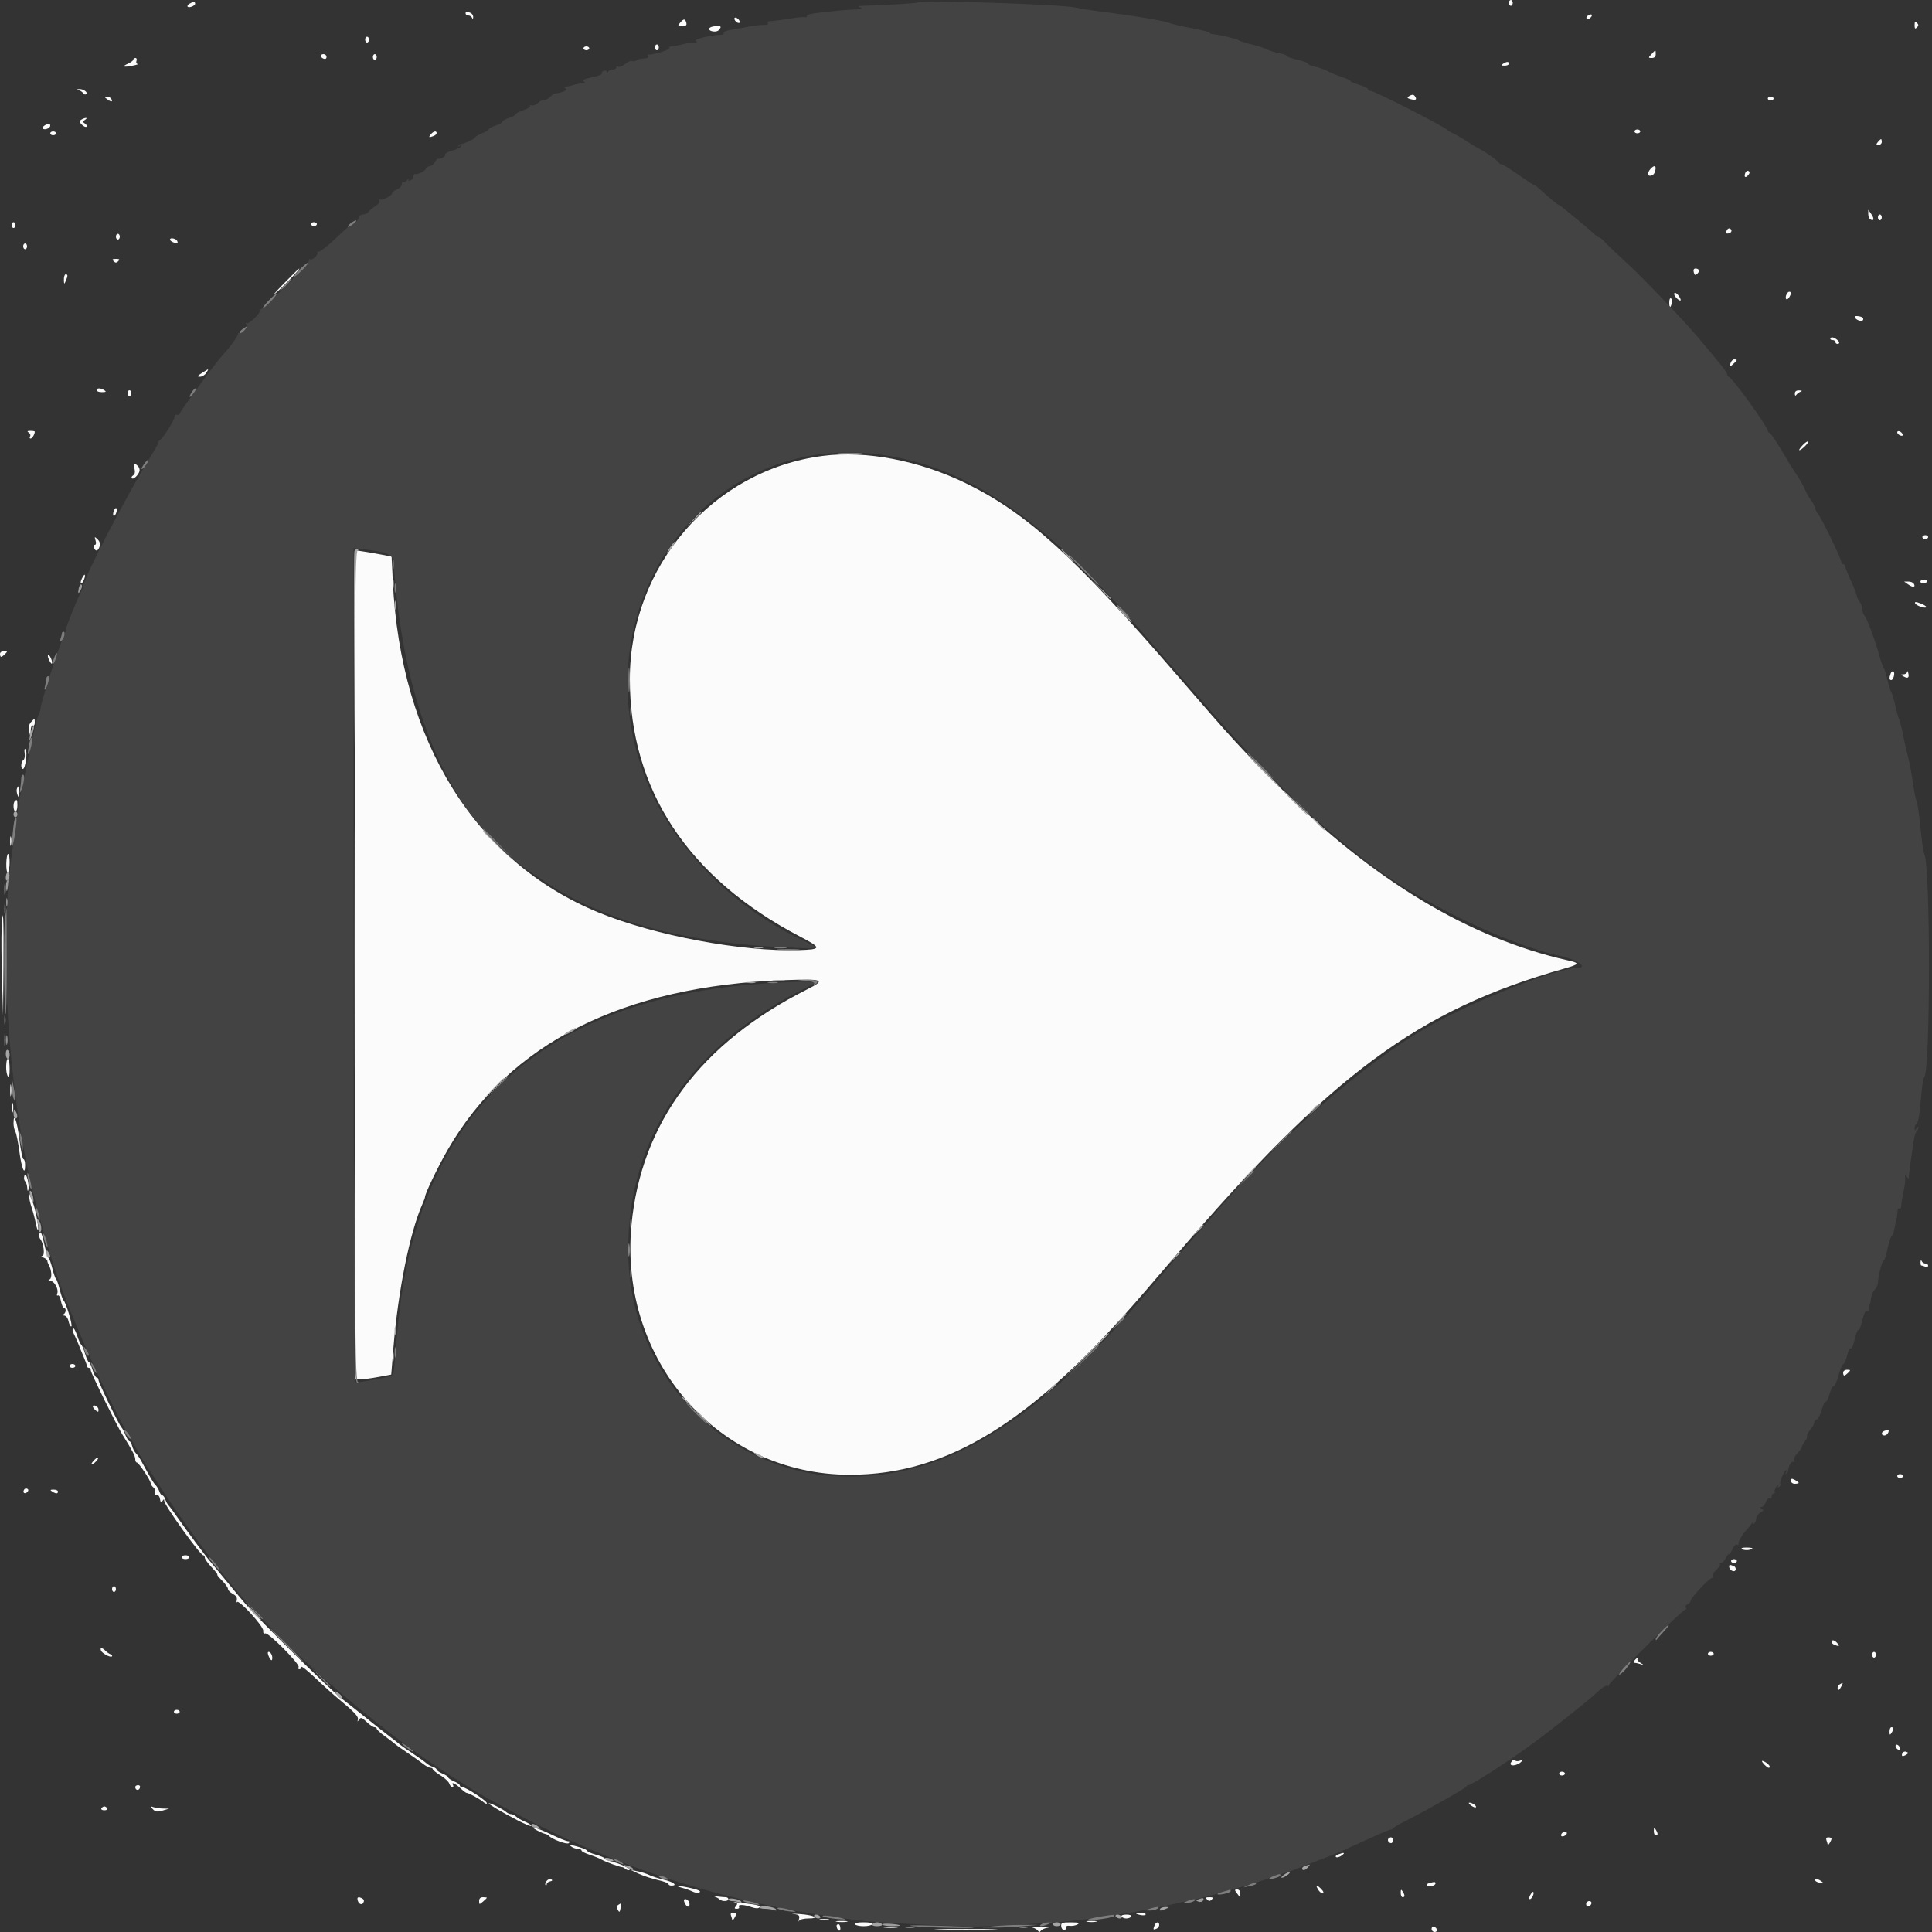 <svg id="svg" xmlns="http://www.w3.org/2000/svg" xmlns:xlink="http://www.w3.org/1999/xlink" width="400" height="400" viewBox="0, 0, 400,400"><rect x="0" y="0" width="400" height="400" fill="#333333" stroke="none"/><g id="svgg"><path id="path0" d="M312.400 0.600 C 312.400 0.930,312.580 1.200,312.800 1.200 C 313.020 1.200,313.200 0.930,313.200 0.600 C 313.200 0.270,313.020 0.000,312.800 0.000 C 312.580 0.000,312.400 0.270,312.400 0.600 M39.212 0.784 C 38.888 0.989,38.727 1.261,38.854 1.388 C 39.169 1.703,40.400 1.201,40.400 0.757 C 40.400 0.301,39.960 0.311,39.212 0.784 M96.400 2.800 C 96.400 3.020,96.655 3.200,96.967 3.200 C 97.278 3.200,97.624 3.425,97.735 3.700 C 97.862 4.016,97.948 3.958,97.968 3.543 C 97.986 3.181,97.715 2.776,97.367 2.643 C 96.514 2.315,96.400 2.334,96.400 2.800 M328.800 3.200 C 328.483 3.396,328.356 3.689,328.518 3.852 C 328.681 4.014,329.023 3.937,329.280 3.680 C 329.884 3.076,329.547 2.738,328.800 3.200 M152.075 4.025 C 152.171 4.314,152.486 4.629,152.775 4.725 C 153.075 4.825,153.225 4.675,153.125 4.375 C 153.029 4.086,152.714 3.771,152.425 3.675 C 152.125 3.575,151.975 3.725,152.075 4.025 M140.900 4.598 C 140.230 5.359,140.253 5.400,141.336 5.400 C 142.031 5.400,142.226 5.219,142.090 4.700 C 141.871 3.863,141.570 3.837,140.900 4.598 M396.400 5.200 C 396.400 5.947,396.507 6.053,396.880 5.680 C 397.253 5.307,397.253 5.093,396.880 4.720 C 396.507 4.347,396.400 4.453,396.400 5.200 M147.500 5.510 C 147.115 5.592,146.800 5.804,146.800 5.983 C 146.800 6.518,148.300 6.740,148.766 6.274 C 149.620 5.420,149.177 5.153,147.500 5.510 M75.600 8.200 C 75.600 8.530,75.780 8.800,76.000 8.800 C 76.220 8.800,76.400 8.530,76.400 8.200 C 76.400 7.870,76.220 7.600,76.000 7.600 C 75.780 7.600,75.600 7.870,75.600 8.200 M135.600 9.800 C 135.600 10.130,135.780 10.400,136.000 10.400 C 136.220 10.400,136.400 10.130,136.400 9.800 C 136.400 9.470,136.220 9.200,136.000 9.200 C 135.780 9.200,135.600 9.470,135.600 9.800 M120.800 10.000 C 120.800 10.220,121.070 10.400,121.400 10.400 C 121.730 10.400,122.000 10.220,122.000 10.000 C 122.000 9.780,121.730 9.600,121.400 9.600 C 121.070 9.600,120.800 9.780,120.800 10.000 M341.900 11.233 C 341.230 11.967,341.235 12.000,342.000 12.000 C 342.533 12.000,342.800 11.733,342.800 11.200 C 342.800 10.252,342.796 10.252,341.900 11.233 M66.400 11.557 C 66.400 11.754,66.670 12.018,67.000 12.145 C 67.365 12.285,67.600 12.145,67.600 11.787 C 67.600 11.464,67.330 11.200,67.000 11.200 C 66.670 11.200,66.400 11.361,66.400 11.557 M77.200 11.800 C 77.200 12.130,77.380 12.400,77.600 12.400 C 77.820 12.400,78.000 12.130,78.000 11.800 C 78.000 11.470,77.820 11.200,77.600 11.200 C 77.380 11.200,77.200 11.470,77.200 11.800 M27.600 12.336 C 27.600 12.520,27.127 12.887,26.548 13.151 C 25.125 13.799,25.466 13.981,27.400 13.604 C 28.280 13.432,28.781 13.271,28.513 13.246 C 28.244 13.221,28.129 12.930,28.255 12.600 C 28.382 12.270,28.286 12.000,28.043 12.000 C 27.799 12.000,27.600 12.151,27.600 12.336 M311.200 13.200 C 310.715 13.514,310.772 13.589,311.500 13.594 C 311.995 13.597,312.400 13.420,312.400 13.200 C 312.400 12.699,311.976 12.699,311.200 13.200 M16.400 18.692 C 16.730 18.817,17.125 19.113,17.278 19.348 C 17.431 19.584,17.696 19.637,17.867 19.467 C 18.237 19.096,17.248 18.402,16.400 18.438 C 15.867 18.460,15.867 18.489,16.400 18.692 M291.666 19.951 C 291.267 20.204,291.363 20.349,292.049 20.529 C 293.093 20.802,293.398 20.644,293.016 20.027 C 292.701 19.516,292.380 19.498,291.666 19.951 M22.223 20.567 C 23.061 21.180,23.440 21.113,23.016 20.427 C 22.871 20.192,22.459 20.000,22.100 20.000 C 21.554 20.000,21.574 20.093,22.223 20.567 M366.000 20.400 C 366.000 20.620,366.270 20.800,366.600 20.800 C 366.930 20.800,367.200 20.620,367.200 20.400 C 367.200 20.180,366.930 20.000,366.600 20.000 C 366.270 20.000,366.000 20.180,366.000 20.400 M16.835 24.770 C 16.359 25.071,16.378 25.235,16.954 25.811 C 17.330 26.187,17.759 26.374,17.907 26.226 C 18.056 26.078,17.912 25.786,17.588 25.578 C 17.072 25.246,17.073 25.152,17.600 24.806 C 17.930 24.589,18.020 24.412,17.800 24.412 C 17.580 24.412,17.146 24.573,16.835 24.770 M9.212 25.984 C 8.888 26.189,8.745 26.479,8.894 26.628 C 9.260 26.994,10.400 26.528,10.400 26.013 C 10.400 25.505,9.986 25.495,9.212 25.984 M338.400 27.200 C 338.400 27.420,338.670 27.600,339.000 27.600 C 339.330 27.600,339.600 27.420,339.600 27.200 C 339.600 26.980,339.330 26.800,339.000 26.800 C 338.670 26.800,338.400 26.980,338.400 27.200 M10.400 27.600 C 10.400 27.820,10.670 28.000,11.000 28.000 C 11.330 28.000,11.600 27.820,11.600 27.600 C 11.600 27.380,11.330 27.200,11.000 27.200 C 10.670 27.200,10.400 27.380,10.400 27.600 M89.200 27.800 C 88.659 28.451,88.789 28.533,89.767 28.157 C 90.115 28.024,90.400 27.754,90.400 27.557 C 90.400 27.004,89.752 27.135,89.200 27.800 M388.800 29.400 C 388.392 29.891,388.420 30.000,388.951 30.000 C 389.308 30.000,389.600 29.730,389.600 29.400 C 389.600 29.070,389.532 28.800,389.449 28.800 C 389.366 28.800,389.074 29.070,388.800 29.400 M341.700 34.998 C 341.425 35.311,341.200 35.754,341.200 35.983 C 341.200 36.641,342.288 36.468,342.557 35.767 C 343.091 34.376,342.620 33.954,341.700 34.998 M361.348 35.792 C 361.010 36.672,361.381 36.946,361.962 36.245 C 362.290 35.851,362.307 35.589,362.017 35.410 C 361.784 35.267,361.483 35.438,361.348 35.792 M386.800 44.287 C 386.800 44.763,386.992 45.271,387.227 45.416 C 387.981 45.883,388.101 45.279,387.441 44.337 L 386.800 43.422 386.800 44.287 M388.800 45.000 C 388.800 45.330,388.980 45.600,389.200 45.600 C 389.420 45.600,389.600 45.330,389.600 45.000 C 389.600 44.670,389.420 44.400,389.200 44.400 C 388.980 44.400,388.800 44.670,388.800 45.000 M2.400 46.600 C 2.400 46.930,2.580 47.200,2.800 47.200 C 3.020 47.200,3.200 46.930,3.200 46.600 C 3.200 46.270,3.020 46.000,2.800 46.000 C 2.580 46.000,2.400 46.270,2.400 46.600 M64.400 46.400 C 64.400 46.620,64.670 46.800,65.000 46.800 C 65.330 46.800,65.600 46.620,65.600 46.400 C 65.600 46.180,65.330 46.000,65.000 46.000 C 64.670 46.000,64.400 46.180,64.400 46.400 M357.451 47.812 C 357.275 48.270,357.398 48.421,357.873 48.329 C 358.583 48.192,358.720 47.507,358.079 47.293 C 357.870 47.223,357.587 47.457,357.451 47.812 M24.000 49.000 C 24.000 49.330,24.180 49.600,24.400 49.600 C 24.620 49.600,24.800 49.330,24.800 49.000 C 24.800 48.670,24.620 48.400,24.400 48.400 C 24.180 48.400,24.000 48.670,24.000 49.000 M35.200 49.593 C 35.200 49.770,35.485 50.024,35.833 50.157 C 36.732 50.502,36.888 50.463,36.712 49.935 C 36.535 49.405,35.200 49.102,35.200 49.593 M4.800 51.000 C 4.800 51.330,4.980 51.600,5.200 51.600 C 5.420 51.600,5.600 51.330,5.600 51.000 C 5.600 50.670,5.420 50.400,5.200 50.400 C 4.980 50.400,4.800 50.670,4.800 51.000 M23.520 54.080 C 23.893 54.453,24.107 54.453,24.480 54.080 C 24.853 53.707,24.747 53.600,24.000 53.600 C 23.253 53.600,23.147 53.707,23.520 54.080 M58.591 58.880 C 56.836 60.683,56.210 61.448,57.200 60.580 C 59.017 58.985,62.241 55.600,61.943 55.600 C 61.854 55.600,60.345 57.076,58.591 58.880 M350.678 56.378 C 350.839 56.991,350.991 57.054,351.399 56.678 C 351.992 56.130,351.803 55.600,351.014 55.600 C 350.677 55.600,350.551 55.892,350.678 56.378 M13.228 57.900 C 13.253 58.875,13.295 58.909,13.600 58.200 C 14.069 57.107,14.069 56.800,13.600 56.800 C 13.380 56.800,13.213 57.295,13.228 57.900 M346.648 60.723 C 346.522 60.926,346.775 61.415,347.209 61.809 C 348.111 62.624,348.248 62.160,347.426 61.076 C 347.124 60.678,346.774 60.519,346.648 60.723 M369.833 61.057 C 369.499 61.930,369.943 62.336,370.416 61.588 C 370.889 60.840,370.899 60.400,370.443 60.400 C 370.246 60.400,369.972 60.696,369.833 61.057 M345.600 62.576 C 345.600 63.802,345.828 63.901,346.116 62.800 C 346.231 62.361,346.162 61.900,345.962 61.777 C 345.763 61.654,345.600 62.013,345.600 62.576 M384.000 65.559 C 384.000 66.179,385.529 66.763,385.736 66.222 C 385.866 65.883,385.582 65.613,384.972 65.497 C 384.437 65.395,384.000 65.423,384.000 65.559 M378.995 70.008 C 378.862 70.224,379.033 70.400,379.376 70.400 C 379.719 70.400,380.000 70.580,380.000 70.800 C 380.000 71.020,380.180 71.200,380.400 71.200 C 381.055 71.200,380.856 70.627,380.019 70.104 C 379.527 69.797,379.147 69.761,378.995 70.008 M358.274 75.237 C 358.064 76.040,358.087 76.045,358.828 75.375 C 359.746 74.543,359.779 74.400,359.047 74.400 C 358.742 74.400,358.395 74.777,358.274 75.237 M41.800 77.227 C 40.802 77.866,40.735 77.996,41.404 77.998 C 41.846 77.999,42.432 77.640,42.707 77.200 C 43.299 76.253,43.323 76.252,41.800 77.227 M20.000 80.800 C 20.000 81.020,20.495 81.197,21.100 81.194 C 21.957 81.189,22.068 81.102,21.600 80.800 C 20.817 80.294,20.000 80.294,20.000 80.800 M26.400 81.400 C 26.400 81.730,26.580 82.000,26.800 82.000 C 27.020 82.000,27.200 81.730,27.200 81.400 C 27.200 81.070,27.020 80.800,26.800 80.800 C 26.580 80.800,26.400 81.070,26.400 81.400 M371.606 81.500 C 371.610 81.932,371.725 82.031,371.906 81.760 C 372.068 81.518,372.470 81.217,372.800 81.092 C 373.201 80.939,373.101 80.853,372.500 80.832 C 371.895 80.810,371.602 81.030,371.606 81.500 M5.951 89.561 C 6.254 89.753,6.379 90.111,6.228 90.355 C 6.076 90.600,6.124 90.800,6.334 90.800 C 6.658 90.800,7.200 89.904,7.200 89.367 C 7.200 89.275,6.795 89.203,6.300 89.206 C 5.632 89.211,5.542 89.302,5.951 89.561 M392.800 89.524 C 392.800 89.739,393.085 90.024,393.433 90.157 C 393.823 90.307,394.006 90.218,393.908 89.925 C 393.709 89.327,392.800 88.998,392.800 89.524 M373.199 92.202 C 372.683 92.751,372.389 93.200,372.547 93.200 C 372.998 93.200,374.565 91.631,374.339 91.406 C 374.228 91.294,373.714 91.652,373.199 92.202 M170.400 94.387 C 147.608 97.306,130.406 117.182,130.403 140.600 C 130.400 163.493,142.489 181.813,165.548 193.859 C 170.188 196.283,170.171 196.571,165.380 196.715 C 153.541 197.070,135.619 193.709,124.000 188.954 C 98.438 178.493,82.921 153.538,81.323 120.316 L 81.078 115.231 79.039 114.838 C 77.918 114.622,76.235 114.329,75.300 114.187 L 73.600 113.930 73.600 199.765 L 73.600 285.600 74.700 285.581 C 75.305 285.571,76.970 285.345,78.400 285.079 L 81.000 284.596 81.456 278.998 C 82.410 267.294,84.876 255.061,87.436 249.340 C 87.746 248.646,88.000 247.956,88.000 247.807 C 88.000 247.115,90.684 241.537,92.691 238.055 C 105.427 215.963,129.037 204.081,162.500 202.922 C 170.562 202.643,171.063 202.852,167.100 204.846 C 145.056 215.934,132.716 232.493,130.735 253.648 C 128.106 281.719,148.810 305.357,176.000 305.328 C 196.289 305.306,213.823 294.410,237.052 267.387 C 238.181 266.074,240.957 262.840,243.220 260.200 C 275.640 222.387,293.587 209.102,323.800 200.554 C 327.079 199.626,327.177 199.412,324.586 198.832 C 304.309 194.294,284.192 182.206,264.977 163.015 C 256.671 154.719,255.244 153.163,244.051 140.200 C 222.470 115.206,212.520 106.151,199.914 100.031 C 190.244 95.335,179.315 93.246,170.400 94.387 M27.847 97.043 C 28.018 97.728,27.922 98.201,27.566 98.421 C 27.267 98.606,27.144 98.878,27.293 99.026 C 27.606 99.339,28.582 98.453,28.868 97.596 C 28.976 97.272,28.838 96.781,28.561 96.504 C 27.786 95.729,27.560 95.900,27.847 97.043 M23.484 106.000 C 23.369 106.440,23.417 106.800,23.591 106.800 C 23.765 106.800,24.001 106.440,24.116 106.000 C 24.231 105.560,24.183 105.200,24.009 105.200 C 23.835 105.200,23.599 105.560,23.484 106.000 M398.000 111.200 C 398.000 111.420,398.270 111.600,398.600 111.600 C 398.930 111.600,399.200 111.420,399.200 111.200 C 399.200 110.980,398.930 110.800,398.600 110.800 C 398.270 110.800,398.000 110.980,398.000 111.200 M19.784 111.900 C 19.942 112.428,19.883 112.800,19.640 112.800 C 19.412 112.800,19.329 113.070,19.455 113.400 C 19.782 114.252,20.301 114.143,20.614 113.155 C 20.790 112.602,20.646 112.085,20.198 111.655 C 19.560 111.044,19.532 111.060,19.784 111.900 M16.933 119.829 C 16.681 120.363,16.626 120.800,16.811 120.800 C 17.158 120.800,17.781 119.247,17.532 118.999 C 17.455 118.922,17.185 119.295,16.933 119.829 M397.600 120.400 C 397.600 120.620,397.859 120.800,398.176 120.800 C 398.493 120.800,398.864 120.620,399.000 120.400 C 399.136 120.180,398.877 120.000,398.424 120.000 C 397.971 120.000,397.600 120.180,397.600 120.400 M395.137 121.041 C 396.079 121.701,396.683 121.581,396.216 120.827 C 396.071 120.592,395.563 120.400,395.087 120.400 L 394.222 120.400 395.137 121.041 M396.501 124.904 C 396.668 125.403,398.800 126.098,398.800 125.653 C 398.800 125.500,398.249 125.167,397.575 124.913 C 396.672 124.572,396.390 124.570,396.501 124.904 M0.000 135.400 C 0.000 135.730,0.103 136.000,0.229 136.000 C 0.354 136.000,0.727 135.730,1.057 135.400 C 1.590 134.867,1.565 134.800,0.829 134.800 C 0.359 134.800,0.000 135.060,0.000 135.400 M10.133 136.571 C 10.385 137.105,10.655 137.478,10.732 137.401 C 10.981 137.153,10.358 135.600,10.011 135.600 C 9.826 135.600,9.881 136.037,10.133 136.571 M391.442 139.435 C 391.102 140.321,391.141 140.800,391.553 140.800 C 392.025 140.800,392.412 139.255,392.004 139.003 C 391.828 138.894,391.575 139.088,391.442 139.435 M394.846 139.100 C 394.821 139.375,394.485 139.605,394.100 139.612 C 393.451 139.623,393.454 139.655,394.130 140.049 C 395.011 140.561,395.336 140.316,395.082 139.331 C 394.978 138.929,394.872 138.825,394.846 139.100 M6.397 149.537 C 5.991 149.987,5.877 150.598,6.049 151.403 L 6.305 152.600 6.353 151.276 C 6.380 150.505,6.567 150.056,6.800 150.200 C 7.020 150.336,7.200 150.077,7.200 149.624 C 7.200 148.661,7.186 148.660,6.397 149.537 M5.106 155.940 C 5.200 156.581,5.080 157.227,4.838 157.376 C 4.316 157.699,4.247 159.200,4.755 159.200 C 5.255 159.200,5.740 155.580,5.299 155.139 C 5.080 154.920,5.003 155.239,5.106 155.940 M3.498 163.300 C 3.395 163.575,3.453 164.160,3.627 164.600 C 3.885 165.251,3.949 165.159,3.972 164.100 C 4.001 162.748,3.820 162.442,3.498 163.300 M3.067 165.867 C 2.648 166.285,2.755 168.000,3.200 168.000 C 3.420 168.000,3.600 167.460,3.600 166.800 C 3.600 165.557,3.519 165.415,3.067 165.867 M2.101 174.200 C 2.105 175.080,2.187 175.393,2.283 174.895 C 2.379 174.398,2.375 173.678,2.275 173.295 C 2.175 172.913,2.096 173.320,2.101 174.200 M1.304 178.805 C 1.280 179.940,1.421 180.710,1.631 180.581 C 2.086 180.300,2.126 176.800,1.674 176.800 C 1.494 176.800,1.328 177.702,1.304 178.805 M0.924 184.200 C 0.926 185.520,1.001 186.012,1.090 185.293 C 1.179 184.574,1.177 183.494,1.086 182.893 C 0.995 182.292,0.922 182.880,0.924 184.200 M0.333 192.500 C 0.260 194.095,0.298 198.730,0.417 202.800 L 0.635 210.200 0.717 199.900 C 0.797 190.002,0.611 186.427,0.333 192.500 M0.931 215.400 C 0.933 216.940,1.005 217.521,1.092 216.691 C 1.179 215.861,1.177 214.601,1.089 213.891 C 1.000 213.181,0.929 213.860,0.931 215.400 M1.276 220.700 C 1.245 221.525,1.393 222.470,1.604 222.800 C 1.877 223.227,1.990 222.793,1.994 221.300 C 2.001 218.924,1.361 218.390,1.276 220.700 M2.114 225.800 C 2.117 226.900,2.195 227.303,2.287 226.695 C 2.379 226.086,2.377 225.186,2.282 224.695 C 2.187 224.203,2.111 224.700,2.114 225.800 M2.501 229.400 C 2.505 230.280,2.587 230.593,2.683 230.095 C 2.779 229.598,2.775 228.878,2.675 228.495 C 2.575 228.113,2.496 228.520,2.501 229.400 M2.800 232.605 C 2.800 233.158,2.972 233.923,3.182 234.305 C 3.393 234.687,3.771 236.576,4.024 238.502 C 4.476 241.946,5.200 243.622,5.200 241.224 C 5.200 240.551,5.047 240.000,4.859 240.000 C 4.672 240.000,4.285 238.110,4.000 235.800 C 3.533 232.013,2.800 230.062,2.800 232.605 M5.069 243.367 C 4.906 243.789,4.960 244.320,5.187 244.547 C 5.414 244.774,5.621 245.419,5.646 245.980 C 5.672 246.541,5.767 246.725,5.859 246.389 C 6.152 245.306,5.412 242.474,5.069 243.367 M6.032 247.686 C 6.014 248.063,6.257 249.143,6.572 250.086 C 6.887 251.029,7.268 252.483,7.420 253.319 C 7.572 254.154,7.780 254.753,7.883 254.650 C 8.112 254.421,7.291 250.104,6.808 249.000 C 6.616 248.560,6.370 247.930,6.261 247.600 C 6.105 247.126,6.057 247.145,6.032 247.686 M8.209 255.305 C 8.045 255.693,8.095 256.233,8.319 256.505 C 9.047 257.385,9.362 259.996,8.745 260.028 C 8.445 260.044,8.560 260.197,9.000 260.368 C 9.440 260.540,9.803 260.842,9.806 261.040 C 9.809 261.238,9.920 261.580,10.051 261.800 C 10.671 262.839,10.822 264.540,10.323 264.856 C 9.918 265.113,9.943 265.189,10.432 265.194 C 11.234 265.202,12.186 266.938,11.858 267.794 C 11.720 268.152,11.777 268.338,11.984 268.210 C 12.191 268.082,12.479 268.613,12.624 269.389 C 12.770 270.165,13.049 270.800,13.245 270.800 C 13.787 270.800,13.668 271.906,13.100 272.135 C 12.789 272.261,12.852 272.349,13.268 272.368 C 13.674 272.388,14.040 272.873,14.201 273.603 C 14.346 274.265,14.606 274.720,14.777 274.614 C 15.096 274.417,13.621 269.568,13.130 269.195 C 12.981 269.082,12.637 268.092,12.365 266.995 C 12.093 265.898,11.749 264.910,11.600 264.800 C 11.451 264.690,11.107 263.702,10.835 262.605 C 10.563 261.508,10.205 260.518,10.039 260.405 C 9.873 260.292,9.460 258.940,9.122 257.400 C 8.691 255.435,8.419 254.810,8.209 255.305 M397.632 261.300 C 397.614 261.685,397.675 262.000,397.767 262.000 C 397.859 262.000,398.219 262.109,398.567 262.243 C 398.915 262.376,399.200 262.286,399.200 262.043 C 399.200 261.799,398.945 261.600,398.633 261.600 C 398.322 261.600,397.976 261.375,397.865 261.100 C 397.744 260.801,397.650 260.882,397.632 261.300 M15.115 275.018 C 14.968 275.166,14.997 275.582,15.181 275.943 C 15.551 276.672,16.513 278.887,16.596 279.200 C 16.625 279.310,16.953 280.097,17.324 280.949 C 17.696 281.801,18.000 282.656,18.000 282.849 C 18.000 283.042,18.180 283.200,18.400 283.200 C 18.620 283.200,18.800 283.447,18.800 283.749 C 18.800 284.249,24.171 295.153,25.314 296.974 C 27.349 300.215,28.000 301.452,28.000 302.078 C 28.000 302.475,28.150 302.800,28.333 302.800 C 28.721 302.800,31.200 306.524,31.200 307.107 C 31.200 307.324,31.459 307.717,31.776 307.980 C 32.093 308.243,32.251 308.723,32.127 309.046 C 31.989 309.405,32.111 309.588,32.441 309.516 C 32.750 309.450,33.043 309.813,33.127 310.365 C 33.239 311.107,33.355 311.200,33.630 310.765 C 33.904 310.332,33.989 310.323,33.994 310.723 C 34.004 311.621,41.445 322.000,42.078 322.000 C 42.255 322.000,42.402 322.225,42.403 322.500 C 42.405 322.775,43.047 323.675,43.829 324.500 C 44.611 325.325,45.135 326.000,44.994 326.000 C 44.854 326.000,45.292 326.554,45.969 327.231 C 46.646 327.908,47.200 328.687,47.200 328.963 C 47.200 329.239,47.652 329.707,48.205 330.003 C 48.927 330.389,49.153 330.774,49.008 331.370 C 48.898 331.827,48.911 331.973,49.039 331.695 C 49.361 330.992,54.628 336.735,54.507 337.658 C 54.452 338.083,54.614 338.293,54.911 338.179 C 55.574 337.924,62.178 344.589,61.826 345.158 C 61.676 345.401,61.743 345.600,61.976 345.600 C 62.209 345.600,62.400 345.390,62.400 345.132 C 62.400 344.875,63.708 345.910,65.307 347.432 C 66.906 348.955,69.089 350.920,70.158 351.800 C 73.367 354.442,74.264 355.402,74.098 356.016 C 73.962 356.516,73.999 356.514,74.351 356.007 C 74.699 355.505,74.936 355.581,75.903 356.507 C 76.530 357.108,77.259 357.600,77.522 357.600 C 77.785 357.600,78.000 357.745,78.000 357.923 C 78.000 358.101,78.732 358.776,79.627 359.423 C 80.521 360.070,81.466 360.792,81.727 361.026 C 81.987 361.261,83.190 362.116,84.400 362.928 C 85.610 363.739,87.050 364.760,87.600 365.196 C 88.150 365.632,88.825 365.992,89.100 365.995 C 89.375 365.998,89.605 366.135,89.611 366.300 C 89.617 366.465,90.336 367.041,91.209 367.579 C 92.082 368.118,92.899 368.883,93.025 369.279 C 93.151 369.676,93.432 370.000,93.651 370.000 C 93.869 370.000,93.936 369.820,93.800 369.600 C 93.333 368.844,94.209 369.201,95.296 370.209 C 95.894 370.763,96.479 371.210,96.596 371.201 C 96.977 371.170,99.383 372.482,100.100 373.110 C 100.485 373.448,100.800 373.542,100.800 373.320 C 100.800 372.844,96.433 370.000,95.702 370.000 C 95.426 370.000,95.200 369.842,95.200 369.649 C 95.200 369.455,94.660 369.073,94.000 368.800 C 93.340 368.527,92.800 368.167,92.800 368.000 C 92.800 367.833,92.260 367.473,91.600 367.200 C 90.940 366.927,90.400 366.557,90.400 366.378 C 90.400 366.200,90.041 365.940,89.602 365.801 C 89.164 365.662,88.577 365.334,88.300 365.074 C 88.022 364.813,86.716 363.881,85.397 363.002 C 84.079 362.123,82.804 361.223,82.563 361.002 C 82.323 360.781,81.522 360.150,80.784 359.600 C 80.046 359.050,77.651 357.160,75.464 355.400 C 73.276 353.640,71.225 352.020,70.907 351.800 C 68.927 350.431,53.805 335.568,50.740 331.978 C 49.717 330.780,47.778 328.450,46.431 326.800 C 45.084 325.150,43.745 323.530,43.455 323.200 C 42.648 322.283,38.313 316.449,36.771 314.205 C 36.017 313.108,35.187 311.982,34.926 311.703 C 34.666 311.424,34.338 310.836,34.199 310.398 C 34.060 309.959,33.790 309.600,33.600 309.600 C 33.410 309.600,33.140 309.241,33.001 308.802 C 32.862 308.364,32.510 307.767,32.220 307.477 C 31.749 307.006,31.292 306.237,29.232 302.451 C 28.919 301.876,28.425 301.167,28.132 300.875 C 27.840 300.583,27.491 299.907,27.357 299.372 C 27.223 298.837,26.975 298.400,26.805 298.400 C 26.636 298.400,26.260 297.815,25.971 297.100 C 25.682 296.385,25.335 295.710,25.199 295.600 C 24.755 295.240,20.400 286.289,20.400 285.738 C 20.400 285.442,20.227 285.200,20.016 285.200 C 19.805 285.200,19.416 284.480,19.153 283.600 C 18.889 282.720,18.550 282.000,18.400 282.000 C 18.250 282.000,17.898 281.235,17.619 280.300 C 17.340 279.365,16.978 278.510,16.816 278.400 C 16.653 278.290,16.264 277.424,15.952 276.475 C 15.639 275.526,15.263 274.871,15.115 275.018 M14.400 282.800 C 14.400 283.020,14.670 283.200,15.000 283.200 C 15.330 283.200,15.600 283.020,15.600 282.800 C 15.600 282.580,15.330 282.400,15.000 282.400 C 14.670 282.400,14.400 282.580,14.400 282.800 M381.600 284.200 C 381.600 284.530,381.703 284.800,381.829 284.800 C 381.954 284.800,382.327 284.530,382.657 284.200 C 383.190 283.667,383.165 283.600,382.429 283.600 C 381.959 283.600,381.600 283.860,381.600 284.200 M19.200 291.164 C 19.200 291.350,19.470 291.726,19.800 292.000 C 20.288 292.405,20.400 292.385,20.400 291.892 C 20.400 291.558,20.130 291.182,19.800 291.055 C 19.470 290.929,19.200 290.977,19.200 291.164 M390.100 296.265 C 389.424 296.538,389.464 297.200,390.157 297.200 C 390.464 297.200,390.818 296.930,390.945 296.600 C 391.180 295.987,390.983 295.909,390.100 296.265 M19.402 302.398 C 19.003 302.839,18.807 303.200,18.967 303.200 C 19.388 303.200,20.528 301.995,20.312 301.779 C 20.211 301.678,19.802 301.956,19.402 302.398 M392.800 305.600 C 392.800 305.820,393.070 306.000,393.400 306.000 C 393.730 306.000,394.000 305.820,394.000 305.600 C 394.000 305.380,393.730 305.200,393.400 305.200 C 393.070 305.200,392.800 305.380,392.800 305.600 M370.800 306.586 C 370.800 306.933,371.147 307.200,371.600 307.200 C 372.040 307.200,372.400 307.116,372.400 307.014 C 372.400 306.912,372.040 306.635,371.600 306.400 C 370.961 306.058,370.800 306.096,370.800 306.586 M4.988 308.420 C 4.607 309.035,5.128 309.432,5.642 308.918 C 5.929 308.631,5.936 308.407,5.662 308.239 C 5.439 308.100,5.135 308.182,4.988 308.420 M10.800 308.800 C 11.576 309.301,12.000 309.301,12.000 308.800 C 12.000 308.580,11.595 308.403,11.100 308.406 C 10.372 308.411,10.315 308.486,10.800 308.800 M360.744 320.757 C 361.241 321.072,362.800 320.917,362.800 320.553 C 362.800 320.469,362.215 320.403,361.500 320.406 C 360.616 320.410,360.374 320.523,360.744 320.757 M37.600 322.400 C 37.600 322.620,37.960 322.800,38.400 322.800 C 38.840 322.800,39.200 322.620,39.200 322.400 C 39.200 322.180,38.840 322.000,38.400 322.000 C 37.960 322.000,37.600 322.180,37.600 322.400 M358.400 323.200 C 358.400 323.420,358.670 323.600,359.000 323.600 C 359.330 323.600,359.600 323.420,359.600 323.200 C 359.600 322.980,359.330 322.800,359.000 322.800 C 358.670 322.800,358.400 322.980,358.400 323.200 M358.000 324.351 C 358.000 325.084,359.094 325.654,359.328 325.043 C 359.450 324.726,359.276 324.361,358.942 324.233 C 358.130 323.921,358.000 323.938,358.000 324.351 M23.200 329.000 C 23.200 329.330,23.380 329.600,23.600 329.600 C 23.820 329.600,24.000 329.330,24.000 329.000 C 24.000 328.670,23.820 328.400,23.600 328.400 C 23.380 328.400,23.200 328.670,23.200 329.000 M379.200 339.957 C 379.200 340.154,379.485 340.424,379.833 340.557 C 380.811 340.933,380.941 340.851,380.400 340.200 C 379.848 339.535,379.200 339.404,379.200 339.957 M20.898 341.700 C 21.096 342.300,22.884 343.258,23.187 342.925 C 23.304 342.796,23.172 342.609,22.893 342.510 C 22.614 342.410,22.132 342.075,21.821 341.764 C 21.123 341.066,20.679 341.035,20.898 341.700 M55.693 343.045 C 55.955 343.620,56.239 343.884,56.323 343.632 C 56.535 342.994,56.108 342.000,55.621 342.000 C 55.368 342.000,55.395 342.389,55.693 343.045 M353.600 342.400 C 353.600 342.620,353.870 342.800,354.200 342.800 C 354.530 342.800,354.800 342.620,354.800 342.400 C 354.800 342.180,354.530 342.000,354.200 342.000 C 353.870 342.000,353.600 342.180,353.600 342.400 M387.600 342.600 C 387.600 342.930,387.780 343.200,388.000 343.200 C 388.220 343.200,388.400 342.930,388.400 342.600 C 388.400 342.270,388.220 342.000,388.000 342.000 C 387.780 342.000,387.600 342.270,387.600 342.600 M338.455 343.733 C 338.127 344.129,338.140 344.272,338.506 344.286 C 338.778 344.296,339.360 344.429,339.800 344.580 C 340.428 344.796,340.404 344.737,339.687 344.307 C 339.186 344.005,338.901 343.633,339.054 343.479 C 339.208 343.326,339.235 343.200,339.116 343.200 C 338.996 343.200,338.699 343.440,338.455 343.733 M380.851 348.760 C 380.549 348.951,380.384 349.353,380.484 349.653 C 380.611 350.032,380.812 349.925,381.147 349.299 C 381.679 348.305,381.651 348.254,380.851 348.760 M36.000 354.400 C 36.000 354.620,36.270 354.800,36.600 354.800 C 36.930 354.800,37.200 354.620,37.200 354.400 C 37.200 354.180,36.930 354.000,36.600 354.000 C 36.270 354.000,36.000 354.180,36.000 354.400 M391.206 358.500 C 391.211 359.228,391.286 359.285,391.600 358.800 C 392.101 358.024,392.101 357.600,391.600 357.600 C 391.380 357.600,391.203 358.005,391.206 358.500 M392.492 361.675 C 392.579 361.936,392.864 362.221,393.125 362.308 C 393.418 362.406,393.507 362.223,393.357 361.833 C 393.078 361.106,392.252 360.955,392.492 361.675 M393.846 363.025 C 393.598 363.670,393.936 363.755,394.734 363.250 C 395.168 362.974,395.155 362.868,394.667 362.681 C 394.336 362.554,393.967 362.709,393.846 363.025 M312.850 364.868 C 312.272 365.794,314.119 365.661,315.000 364.713 C 315.280 364.411,315.170 364.364,314.632 364.555 C 314.210 364.705,313.753 364.648,313.618 364.430 C 313.482 364.209,313.140 364.405,312.850 364.868 M364.800 364.625 C 364.800 364.925,365.873 366.000,366.171 366.000 C 366.680 366.000,366.351 365.362,365.600 364.893 C 365.160 364.618,364.800 364.498,364.800 364.625 M322.800 367.200 C 322.800 367.420,323.070 367.600,323.400 367.600 C 323.730 367.600,324.000 367.420,324.000 367.200 C 324.000 366.980,323.730 366.800,323.400 366.800 C 323.070 366.800,322.800 366.980,322.800 367.200 M28.000 369.976 C 28.000 370.647,28.709 370.813,28.946 370.198 C 29.085 369.835,28.944 369.600,28.587 369.600 C 28.264 369.600,28.000 369.769,28.000 369.976 M101.200 373.367 C 101.200 373.598,103.836 375.154,107.100 376.852 C 108.695 377.681,110.000 378.210,110.000 378.028 C 110.000 377.846,109.415 377.458,108.700 377.165 C 107.985 376.873,107.162 376.401,106.871 376.117 C 106.581 375.833,106.099 375.600,105.800 375.600 C 105.501 375.600,105.019 375.375,104.729 375.100 C 104.163 374.565,101.200 373.110,101.200 373.367 M304.571 373.809 C 304.995 374.129,305.440 374.294,305.559 374.174 C 305.810 373.923,304.794 373.209,304.200 373.219 C 303.980 373.222,304.147 373.488,304.571 373.809 M21.000 374.400 C 20.864 374.620,21.134 374.800,21.600 374.800 C 22.066 374.800,22.336 374.620,22.200 374.400 C 22.064 374.180,21.794 374.000,21.600 374.000 C 21.406 374.000,21.136 374.180,21.000 374.400 M31.641 374.570 C 32.163 375.127,32.534 375.181,33.641 374.863 L 35.000 374.472 33.733 374.436 C 33.036 374.416,32.136 374.284,31.733 374.143 C 31.057 373.906,31.050 373.940,31.641 374.570 M111.233 378.994 C 111.801 379.303,112.521 379.610,112.833 379.678 C 113.145 379.745,113.490 379.911,113.600 380.047 C 114.183 380.768,117.392 381.968,117.758 381.602 C 118.027 381.333,117.968 381.200,117.579 381.200 C 117.259 381.200,115.699 380.570,114.111 379.800 C 111.349 378.460,109.085 377.826,111.233 378.994 M342.406 379.100 C 342.403 379.595,342.580 380.000,342.800 380.000 C 343.301 380.000,343.301 379.576,342.800 378.800 C 342.486 378.315,342.411 378.372,342.406 379.100 M323.467 379.467 C 322.981 379.953,323.190 380.379,323.800 380.145 C 324.130 380.018,324.400 379.754,324.400 379.557 C 324.400 379.138,323.849 379.084,323.467 379.467 M287.478 380.656 C 287.158 380.975,287.519 381.600,288.024 381.600 C 288.231 381.600,288.400 381.330,288.400 381.000 C 288.400 380.381,287.928 380.205,287.478 380.656 M378.157 381.033 C 378.291 381.381,378.403 381.786,378.406 381.933 C 378.414 382.291,379.186 381.083,379.194 380.700 C 379.197 380.535,378.911 380.400,378.557 380.400 C 378.135 380.400,377.998 380.618,378.157 381.033 M118.400 382.400 C 118.730 382.613,119.315 382.791,119.700 382.794 C 120.085 382.797,120.400 382.951,120.400 383.136 C 120.400 383.321,121.165 383.716,122.100 384.015 C 123.035 384.314,124.160 384.773,124.600 385.035 C 125.352 385.482,128.282 386.546,128.867 386.583 C 129.013 386.592,129.268 386.735,129.433 386.900 C 129.598 387.065,129.918 387.200,130.143 387.200 C 131.064 387.200,128.868 386.005,127.100 385.544 C 126.055 385.272,125.200 384.926,125.200 384.776 C 125.200 384.627,124.390 384.277,123.400 384.000 C 122.410 383.723,121.600 383.368,121.600 383.211 C 121.600 383.055,120.904 382.718,120.054 382.463 C 118.180 381.902,117.595 381.880,118.400 382.400 M277.027 383.959 C 276.601 384.126,276.423 384.367,276.631 384.496 C 276.839 384.624,277.356 384.475,277.781 384.165 C 278.610 383.559,278.279 383.469,277.027 383.959 M132.259 387.943 C 133.172 388.373,134.927 388.950,136.159 389.226 C 137.392 389.502,138.400 389.879,138.400 390.064 C 138.400 390.249,138.670 390.400,139.000 390.400 C 140.381 390.400,139.446 389.644,137.500 389.186 C 136.345 388.915,134.950 388.468,134.400 388.194 C 133.850 387.921,132.770 387.576,132.000 387.428 L 130.600 387.161 132.259 387.943 M113.188 389.414 C 112.912 389.747,112.802 390.135,112.943 390.276 C 113.084 390.418,113.200 390.337,113.200 390.096 C 113.200 389.855,113.515 389.596,113.900 389.520 C 114.358 389.429,114.443 389.282,114.145 389.095 C 113.895 388.938,113.465 389.081,113.188 389.414 M375.823 389.163 C 375.705 389.353,376.004 389.612,376.487 389.739 C 377.636 390.039,377.745 389.883,376.800 389.293 C 376.381 389.031,375.941 388.972,375.823 389.163 M295.895 389.877 C 295.507 389.978,295.283 390.210,295.396 390.393 C 295.653 390.809,297.200 390.432,297.200 389.953 C 297.200 389.584,297.052 389.575,295.895 389.877 M141.200 390.850 C 141.970 391.058,142.988 391.423,143.462 391.661 C 143.936 391.899,144.558 391.950,144.843 391.773 C 145.178 391.566,144.588 391.271,143.181 390.943 C 140.673 390.358,139.103 390.284,141.200 390.850 M272.893 391.200 C 273.362 391.951,274.000 392.280,274.000 391.771 C 274.000 391.473,272.925 390.400,272.625 390.400 C 272.498 390.400,272.618 390.760,272.893 391.200 M256.038 391.900 C 256.333 392.285,256.625 392.675,256.687 392.767 C 256.749 392.858,256.800 392.543,256.800 392.067 C 256.800 391.534,256.550 391.200,256.151 391.200 C 255.596 391.200,255.579 391.301,256.038 391.900 M290.006 391.900 C 290.003 392.395,290.180 392.800,290.400 392.800 C 290.901 392.800,290.901 392.376,290.400 391.600 C 290.086 391.115,290.011 391.172,290.006 391.900 M316.818 392.366 C 316.573 392.825,316.539 393.200,316.743 393.200 C 317.154 393.200,317.722 391.988,317.442 391.708 C 317.344 391.611,317.064 391.907,316.818 392.366 M148.000 392.690 C 148.330 392.793,148.771 393.040,148.980 393.239 C 149.493 393.726,150.800 393.699,150.800 393.200 C 150.800 392.980,150.553 392.800,150.250 392.800 C 149.947 392.800,149.183 392.733,148.550 392.652 C 147.917 392.570,147.670 392.588,148.000 392.690 M74.006 393.100 C 74.024 393.995,74.801 394.598,75.179 394.011 C 75.432 393.618,75.398 393.320,75.079 393.117 C 74.464 392.726,73.998 392.718,74.006 393.100 M99.200 393.596 C 99.200 394.354,99.239 394.359,100.000 393.707 C 100.440 393.330,100.800 392.972,100.800 392.911 C 100.800 392.850,100.440 392.800,100.000 392.800 C 99.468 392.800,99.200 393.067,99.200 393.596 M249.920 393.280 C 250.293 393.653,250.507 393.653,250.880 393.280 C 251.253 392.907,251.147 392.800,250.400 392.800 C 249.653 392.800,249.547 392.907,249.920 393.280 M141.606 393.500 C 141.609 393.665,141.780 394.065,141.984 394.388 C 142.445 395.117,142.986 394.661,142.662 393.817 C 142.423 393.194,141.595 392.945,141.606 393.500 M152.123 393.885 C 152.699 394.026,152.751 394.178,152.374 394.631 C 151.998 395.085,152.038 395.200,152.575 395.200 C 152.945 395.200,153.136 395.020,153.000 394.800 C 152.671 394.267,153.972 394.292,155.571 394.850 C 156.419 395.146,156.996 395.164,157.255 394.905 C 157.515 394.645,156.938 394.415,155.569 394.234 C 152.112 393.775,151.365 393.699,152.123 393.885 M328.400 394.233 C 328.400 394.582,328.614 394.795,328.875 394.708 C 329.617 394.461,329.740 393.600,329.033 393.600 C 328.685 393.600,328.400 393.885,328.400 394.233 M128.053 394.358 C 127.663 394.606,127.619 394.904,127.897 395.402 C 128.239 396.013,128.313 395.969,128.488 395.050 C 128.599 394.472,128.669 394.003,128.645 394.006 C 128.620 394.009,128.354 394.168,128.053 394.358 M151.357 396.633 C 151.491 396.981,151.603 397.386,151.606 397.533 C 151.614 397.891,152.386 396.683,152.394 396.300 C 152.397 396.135,152.111 396.000,151.757 396.000 C 151.335 396.000,151.198 396.218,151.357 396.633 M164.319 396.281 C 165.443 396.425,165.606 396.580,165.423 397.325 C 165.304 397.806,165.311 397.975,165.437 397.700 C 165.566 397.418,166.385 397.200,167.313 397.200 C 169.887 397.200,168.558 396.495,165.600 396.291 C 164.170 396.192,163.594 396.188,164.319 396.281 M235.200 396.153 C 235.200 396.238,235.650 396.393,236.200 396.498 C 236.750 396.603,237.200 396.534,237.200 396.345 C 237.200 396.155,236.750 396.000,236.200 396.000 C 235.650 396.000,235.200 396.069,235.200 396.153 M232.200 396.800 C 232.336 397.020,232.786 397.200,233.200 397.200 C 233.614 397.200,234.064 397.020,234.200 396.800 C 234.345 396.566,233.930 396.400,233.200 396.400 C 232.470 396.400,232.055 396.566,232.200 396.800 M169.905 397.483 C 170.402 397.579,171.122 397.575,171.505 397.475 C 171.887 397.375,171.480 397.296,170.600 397.301 C 169.720 397.305,169.407 397.387,169.905 397.483 M173.305 397.887 C 173.914 397.979,174.814 397.977,175.305 397.882 C 175.797 397.787,175.300 397.711,174.200 397.714 C 173.100 397.717,172.697 397.795,173.305 397.887 M225.100 397.882 C 225.595 397.978,226.405 397.978,226.900 397.882 C 227.395 397.787,226.990 397.709,226.000 397.709 C 225.010 397.709,224.605 397.787,225.100 397.882 M177.000 398.400 C 177.136 398.620,177.946 398.800,178.800 398.800 C 179.654 398.800,180.464 398.620,180.600 398.400 C 180.753 398.153,180.063 398.000,178.800 398.000 C 177.537 398.000,176.847 398.153,177.000 398.400 M219.710 398.800 C 219.743 399.240,220.002 399.600,220.285 399.600 C 220.568 399.600,220.755 399.375,220.700 399.100 C 220.638 398.792,220.944 398.648,221.493 398.724 C 221.984 398.792,222.704 398.663,223.093 398.436 C 223.644 398.115,223.343 398.022,221.725 398.012 C 219.893 398.001,219.657 398.094,219.710 398.800 M239.043 398.633 C 238.696 399.536,238.729 399.602,239.400 399.345 C 239.730 399.218,240.000 398.864,240.000 398.557 C 240.000 397.799,239.343 397.851,239.043 398.633 M173.206 398.700 C 173.224 399.577,173.988 400.159,173.994 399.300 C 173.997 398.805,173.820 398.400,173.600 398.400 C 173.380 398.400,173.203 398.535,173.206 398.700 M183.100 399.089 C 183.815 399.178,184.985 399.178,185.700 399.089 C 186.415 399.001,185.830 398.928,184.400 398.928 C 182.970 398.928,182.385 399.001,183.100 399.089 M213.800 399.093 C 214.240 399.203,214.735 399.497,214.900 399.746 C 215.123 400.083,215.278 400.080,215.501 399.736 C 215.667 399.481,216.342 399.193,217.001 399.096 C 217.661 398.999,217.030 398.914,215.600 398.906 C 214.170 398.899,213.360 398.983,213.800 399.093 M296.400 399.367 C 296.400 399.715,296.685 400.000,297.033 400.000 C 297.740 400.000,297.617 399.139,296.875 398.892 C 296.614 398.805,296.400 399.018,296.400 399.367 M194.700 399.499 C 197.615 399.567,202.385 399.567,205.300 399.499 C 208.215 399.431,205.830 399.375,200.000 399.375 C 194.170 399.375,191.785 399.431,194.700 399.499 " stroke="none" fill="#fbfbfb" fill-rule="evenodd"></path><path id="path1" d="M189.986 0.531 C 189.832 0.672,183.520 1.052,178.600 1.216 C 177.582 1.250,177.521 1.305,178.200 1.579 C 178.782 1.814,178.454 1.920,177.000 1.968 C 175.900 2.005,174.460 2.098,173.800 2.176 C 173.140 2.254,171.300 2.451,169.711 2.615 C 168.079 2.783,166.924 3.076,167.055 3.289 C 167.183 3.496,166.953 3.621,166.544 3.567 C 166.135 3.514,165.170 3.584,164.400 3.724 C 162.857 4.005,160.094 4.361,159.276 4.385 C 158.988 4.393,158.863 4.579,158.998 4.797 C 159.136 5.020,158.839 5.176,158.322 5.153 C 157.466 5.113,155.709 5.341,153.800 5.739 C 153.360 5.831,152.234 6.033,151.298 6.188 C 150.362 6.344,149.698 6.635,149.822 6.835 C 149.946 7.036,149.736 7.200,149.356 7.200 C 147.481 7.200,143.549 8.122,144.055 8.443 C 144.448 8.692,144.322 8.798,143.600 8.824 C 142.675 8.858,141.940 8.987,140.400 9.384 C 140.070 9.469,139.474 9.553,139.076 9.569 C 138.678 9.586,138.453 9.762,138.575 9.960 C 138.787 10.302,134.968 11.465,134.270 11.272 C 134.089 11.221,134.055 11.365,134.194 11.590 C 134.333 11.816,134.122 12.027,133.724 12.061 C 132.403 12.172,132.204 12.219,131.700 12.534 C 131.425 12.706,131.041 12.749,130.847 12.629 C 130.653 12.509,130.025 12.780,129.451 13.231 C 128.877 13.683,128.226 13.940,128.004 13.802 C 127.782 13.665,127.600 13.743,127.600 13.976 C 127.600 14.209,127.255 14.400,126.833 14.400 C 126.412 14.400,125.976 14.625,125.865 14.900 C 125.712 15.279,125.656 15.282,125.632 14.913 C 125.614 14.644,125.331 14.528,125.002 14.654 C 124.674 14.781,124.496 15.032,124.608 15.212 C 124.719 15.393,123.792 15.753,122.547 16.011 C 120.966 16.339,120.452 16.587,120.842 16.834 C 121.278 17.111,121.225 17.202,120.600 17.255 C 119.807 17.321,119.279 17.418,118.700 17.604 C 118.155 17.779,117.607 17.899,117.100 17.956 C 116.731 17.998,116.744 18.104,117.153 18.363 C 117.629 18.664,116.310 19.225,114.771 19.377 C 114.646 19.390,114.220 19.723,113.825 20.118 C 113.430 20.513,112.907 20.769,112.662 20.687 C 112.417 20.606,111.860 20.872,111.423 21.279 C 110.986 21.687,110.387 21.927,110.093 21.814 C 109.799 21.702,109.652 21.760,109.766 21.945 C 109.880 22.130,109.259 22.516,108.387 22.804 C 107.514 23.092,106.800 23.465,106.800 23.633 C 106.800 23.801,106.170 24.146,105.400 24.400 C 104.630 24.654,104.000 25.014,104.000 25.200 C 104.000 25.386,103.370 25.746,102.600 26.000 C 101.830 26.254,101.200 26.594,101.200 26.756 C 101.200 26.918,100.570 27.298,99.800 27.600 C 99.030 27.902,98.400 28.274,98.400 28.426 C 98.400 28.688,96.103 29.785,95.533 29.795 C 95.387 29.798,95.117 29.964,94.933 30.164 C 94.736 30.380,94.829 30.395,95.162 30.202 C 95.535 29.986,95.630 30.028,95.445 30.327 C 95.292 30.575,94.448 30.972,93.571 31.208 C 92.694 31.444,92.070 31.790,92.186 31.977 C 92.392 32.310,91.277 32.984,90.712 32.867 C 90.554 32.835,90.232 33.166,89.998 33.604 C 89.764 34.042,89.303 34.400,88.973 34.400 C 88.644 34.400,88.278 34.652,88.160 34.961 C 87.960 35.482,86.583 36.142,85.900 36.043 C 85.735 36.019,85.600 36.251,85.600 36.557 C 85.600 36.864,85.321 37.222,84.979 37.353 C 84.571 37.509,84.444 37.422,84.609 37.095 C 84.747 36.823,84.603 36.912,84.290 37.294 C 83.977 37.675,83.604 37.870,83.460 37.727 C 83.317 37.584,83.200 37.771,83.200 38.143 C 83.200 38.515,82.750 38.991,82.200 39.200 C 81.650 39.409,81.200 39.760,81.200 39.980 C 81.200 40.527,78.977 41.636,78.587 41.284 C 78.413 41.128,78.396 41.217,78.549 41.482 C 78.714 41.770,78.376 42.251,77.713 42.673 C 77.101 43.062,76.456 43.610,76.280 43.890 C 76.104 44.171,75.609 44.400,75.180 44.400 C 74.751 44.400,74.400 44.649,74.400 44.954 C 74.400 45.404,73.216 46.454,72.198 46.906 C 72.082 46.958,70.704 48.209,69.136 49.688 C 67.567 51.166,66.102 52.263,65.880 52.126 C 65.658 51.989,65.585 52.052,65.718 52.267 C 66.007 52.735,64.583 54.050,64.200 53.667 C 64.054 53.520,63.993 53.580,64.067 53.800 C 64.226 54.278,54.346 64.249,53.870 64.090 C 53.689 64.030,53.637 64.136,53.755 64.327 C 54.054 64.811,51.424 67.283,51.010 66.907 C 50.824 66.738,50.808 66.836,50.975 67.125 C 51.322 67.727,50.088 69.302,49.537 68.961 C 49.341 68.840,49.229 68.889,49.289 69.070 C 49.400 69.408,47.558 72.005,46.293 73.294 C 45.025 74.585,37.200 85.231,37.200 85.664 C 37.200 85.896,36.967 85.996,36.682 85.887 C 36.387 85.774,36.141 85.991,36.111 86.391 C 36.057 87.102,33.654 90.887,33.100 91.133 C 32.935 91.207,32.800 91.414,32.800 91.593 C 32.800 91.773,32.090 93.063,31.223 94.460 C 26.199 102.551,17.210 119.866,17.198 121.475 C 17.196 121.654,16.916 122.334,16.576 122.988 C 15.730 124.610,13.600 129.965,13.600 130.470 C 13.600 130.695,13.341 131.446,13.025 132.140 C 12.034 134.311,8.400 145.697,8.400 146.630 C 8.400 146.950,8.229 147.523,8.020 147.905 C 7.616 148.643,6.438 153.725,5.216 160.000 C 4.809 162.090,4.374 164.070,4.249 164.400 C 4.124 164.730,3.730 167.250,3.372 170.000 C 3.015 172.750,2.570 176.080,2.384 177.400 C -0.229 195.949,1.642 225.455,6.772 246.600 C 7.809 250.877,10.275 259.568,11.425 263.000 C 14.758 272.953,22.645 290.544,27.027 297.800 C 27.558 298.680,28.220 299.850,28.498 300.400 C 29.079 301.551,29.351 301.982,33.925 309.000 C 35.789 311.860,38.864 316.255,40.757 318.766 C 42.651 321.278,44.551 323.798,44.979 324.366 C 55.663 338.539,77.105 357.575,94.800 368.600 C 95.570 369.079,96.740 369.813,97.400 370.229 C 98.060 370.645,98.960 371.190,99.400 371.440 C 120.585 383.464,138.880 390.402,161.600 395.027 C 166.083 395.940,168.469 396.321,177.600 397.585 C 180.094 397.931,193.918 398.702,200.600 398.869 C 204.221 398.960,218.639 398.135,222.952 397.590 C 228.706 396.863,234.281 396.013,237.400 395.386 C 243.452 394.171,249.805 392.728,252.600 391.934 C 258.817 390.169,262.233 389.124,262.847 388.801 C 263.203 388.613,264.283 388.250,265.247 387.994 C 266.211 387.738,267.540 387.297,268.200 387.014 C 268.860 386.732,270.930 385.929,272.800 385.230 C 274.670 384.530,276.830 383.673,277.600 383.325 C 278.370 382.977,279.720 382.366,280.600 381.967 C 281.480 381.569,283.415 380.693,284.901 380.021 C 286.387 379.350,287.767 378.800,287.968 378.800 C 288.169 378.800,288.393 378.665,288.467 378.500 C 288.540 378.335,289.680 377.662,291.000 377.005 C 295.042 374.993,303.392 370.278,303.533 369.929 C 303.607 369.748,303.810 369.600,303.985 369.600 C 304.636 369.600,312.111 364.791,316.919 361.279 C 321.529 357.911,328.759 352.170,330.692 350.343 C 331.623 349.463,332.572 348.859,332.802 349.001 C 333.032 349.143,333.170 349.104,333.110 348.913 C 332.958 348.435,348.722 332.863,349.058 333.160 C 349.207 333.292,349.198 333.174,349.039 332.897 C 348.870 332.603,349.009 332.295,349.375 332.154 C 349.719 332.022,350.006 331.709,350.014 331.457 C 350.035 330.807,354.006 326.578,354.472 326.710 C 354.685 326.770,354.740 326.626,354.593 326.389 C 354.447 326.153,354.783 325.537,355.339 325.021 C 355.895 324.506,356.242 323.975,356.109 323.842 C 355.976 323.709,356.071 323.600,356.321 323.600 C 356.570 323.600,357.043 323.105,357.371 322.500 C 357.699 321.895,357.982 321.580,358.000 321.800 C 358.017 322.020,358.291 321.602,358.608 320.872 C 358.926 320.141,359.373 319.660,359.602 319.802 C 359.832 319.943,359.977 319.911,359.925 319.730 C 359.803 319.305,360.671 317.739,361.530 316.835 C 361.899 316.447,362.432 315.786,362.715 315.365 C 362.998 314.944,363.105 314.853,362.953 315.162 C 362.773 315.528,362.837 315.624,363.138 315.438 C 363.392 315.281,363.600 314.810,363.600 314.390 C 363.600 313.971,363.984 313.422,364.454 313.171 C 365.136 312.806,365.197 312.643,364.754 312.363 C 364.340 312.101,364.329 312.011,364.710 312.006 C 364.990 312.003,365.395 311.539,365.609 310.976 C 365.823 310.413,366.179 310.063,366.399 310.200 C 366.620 310.336,366.800 310.167,366.800 309.824 C 366.800 309.481,366.991 309.200,367.224 309.200 C 367.457 309.200,367.552 309.047,367.436 308.859 C 367.320 308.671,367.503 308.176,367.842 307.759 C 368.182 307.342,368.328 307.253,368.168 307.562 C 367.975 307.934,368.034 308.026,368.345 307.834 C 368.602 307.675,368.713 307.382,368.590 307.184 C 368.364 306.818,369.444 304.400,369.834 304.400 C 369.951 304.400,369.918 304.625,369.759 304.900 C 369.592 305.190,369.624 305.260,369.836 305.067 C 370.036 304.883,370.209 304.613,370.220 304.467 C 370.289 303.520,370.926 302.431,371.281 302.650 C 371.523 302.799,371.625 302.675,371.520 302.359 C 371.419 302.056,371.530 301.587,371.768 301.317 C 372.746 300.209,373.048 299.780,373.119 299.400 C 373.160 299.180,373.432 298.721,373.724 298.381 C 374.015 298.040,374.193 297.578,374.118 297.353 C 374.043 297.128,374.346 296.524,374.791 296.011 C 375.236 295.498,375.600 294.854,375.600 294.582 C 375.600 294.309,375.842 293.993,376.138 293.879 C 376.434 293.766,376.906 292.850,377.188 291.844 C 377.469 290.838,377.835 290.098,378.000 290.200 C 378.165 290.302,378.525 289.582,378.800 288.600 C 379.075 287.618,379.447 286.905,379.627 287.016 C 379.806 287.128,380.258 286.134,380.629 284.809 C 381.001 283.484,381.459 282.400,381.647 282.400 C 381.835 282.400,382.196 281.575,382.450 280.567 C 382.704 279.558,383.036 278.935,383.189 279.182 C 383.341 279.429,383.690 278.631,383.963 277.410 C 384.236 276.189,384.599 275.276,384.769 275.381 C 384.940 275.486,385.300 274.586,385.569 273.381 C 385.839 272.176,386.226 271.293,386.430 271.418 C 386.633 271.544,386.822 271.457,386.850 271.224 C 386.913 270.690,387.076 270.031,387.178 269.900 C 387.220 269.845,387.321 269.304,387.400 268.699 C 387.480 268.093,387.828 267.315,388.173 266.970 C 388.518 266.625,388.800 266.009,388.800 265.602 C 388.800 264.359,389.713 260.823,389.990 260.994 C 390.132 261.082,390.480 260.040,390.761 258.678 C 391.042 257.317,391.426 256.107,391.615 255.991 C 391.803 255.875,392.055 255.244,392.174 254.590 C 392.294 253.935,392.501 252.950,392.633 252.400 C 392.766 251.850,392.869 251.081,392.862 250.691 C 392.854 250.302,393.018 250.087,393.224 250.215 C 393.431 250.343,393.614 250.122,393.631 249.724 C 393.663 248.954,393.780 248.242,394.242 246.000 C 394.401 245.230,394.493 244.240,394.447 243.800 C 394.378 243.137,394.435 243.103,394.776 243.600 C 395.142 244.133,395.190 244.133,395.207 243.600 C 395.224 243.062,395.503 240.983,396.199 236.204 C 396.327 235.327,396.604 234.436,396.816 234.224 C 397.027 234.013,397.197 233.651,397.194 233.420 C 397.191 233.189,397.013 233.270,396.800 233.600 C 396.465 234.119,396.411 234.110,396.406 233.533 C 396.403 233.167,396.565 232.807,396.766 232.733 C 397.140 232.597,397.454 230.639,397.846 226.002 C 397.967 224.572,398.217 223.220,398.403 222.996 C 399.690 221.445,399.697 179.332,398.411 176.856 C 398.224 176.495,397.854 173.950,397.590 171.200 C 397.325 168.450,396.972 166.020,396.805 165.800 C 396.638 165.580,396.290 163.870,396.031 162.000 C 395.773 160.130,395.316 157.700,395.015 156.600 C 394.714 155.500,394.263 153.520,394.013 152.200 C 393.763 150.880,393.401 149.440,393.208 149.000 C 393.015 148.560,392.641 147.210,392.376 146.000 C 392.112 144.790,391.762 143.620,391.600 143.400 C 391.438 143.180,391.075 142.010,390.794 140.800 C 390.514 139.590,390.173 138.510,390.037 138.400 C 389.901 138.290,389.489 137.120,389.121 135.800 C 388.190 132.457,386.515 127.955,386.016 127.456 C 385.787 127.227,385.600 126.660,385.600 126.196 C 385.600 125.733,385.336 125.004,385.013 124.576 C 384.690 124.149,384.420 123.580,384.413 123.310 C 384.406 123.041,383.860 121.641,383.200 120.200 C 382.540 118.759,382.000 117.404,382.000 117.190 C 382.000 116.975,381.820 116.800,381.600 116.800 C 381.380 116.800,381.200 116.553,381.200 116.251 C 381.200 115.632,376.852 106.710,376.400 106.400 C 376.239 106.290,375.972 105.750,375.807 105.200 C 375.641 104.650,375.264 103.923,374.968 103.585 C 374.672 103.247,374.151 102.347,373.809 101.585 C 373.161 100.140,372.735 99.402,371.400 97.410 C 370.960 96.754,370.420 95.903,370.200 95.520 C 368.198 92.034,366.607 89.600,366.332 89.600 C 366.149 89.600,366.000 89.410,366.000 89.177 C 366.000 88.364,358.509 78.000,357.922 78.000 C 357.745 78.000,357.600 77.799,357.600 77.553 C 357.600 77.307,357.055 76.452,356.390 75.653 C 355.724 74.854,354.599 73.501,353.890 72.647 C 353.180 71.793,352.150 70.557,351.600 69.901 C 348.743 66.493,340.020 57.379,336.764 54.400 C 334.720 52.530,332.689 50.595,332.252 50.100 C 331.814 49.605,331.316 49.200,331.146 49.200 C 330.976 49.200,330.409 48.795,329.887 48.300 C 329.364 47.805,328.161 46.770,327.213 46.000 C 326.265 45.230,324.905 44.105,324.192 43.500 C 323.478 42.895,322.801 42.400,322.686 42.400 C 322.480 42.400,320.160 40.463,318.733 39.100 C 318.330 38.715,317.900 38.400,317.779 38.400 C 317.657 38.400,316.137 37.410,314.400 36.200 C 312.663 34.990,311.068 34.000,310.854 34.000 C 310.641 34.000,310.407 33.865,310.333 33.700 C 310.153 33.294,307.635 31.489,306.400 30.880 C 305.850 30.609,304.590 29.854,303.600 29.202 C 302.610 28.550,301.354 27.821,300.808 27.583 C 300.263 27.345,299.723 27.026,299.608 26.875 C 299.122 26.232,284.524 18.800,283.749 18.800 C 283.447 18.800,283.200 18.640,283.200 18.444 C 283.200 18.248,282.390 17.849,281.400 17.557 C 280.410 17.265,279.600 16.913,279.600 16.777 C 279.600 16.640,278.835 16.276,277.900 15.968 C 276.965 15.661,275.580 15.093,274.822 14.708 C 274.065 14.322,272.850 13.896,272.122 13.759 C 271.395 13.623,270.800 13.364,270.800 13.184 C 270.800 13.004,269.810 12.636,268.600 12.365 C 267.390 12.094,266.400 11.737,266.400 11.572 C 266.400 11.406,265.709 11.154,264.864 11.011 C 264.019 10.868,262.875 10.516,262.322 10.229 C 261.769 9.942,260.345 9.480,259.158 9.201 C 257.971 8.923,256.820 8.562,256.600 8.400 C 256.141 8.062,252.619 7.197,251.291 7.097 C 250.801 7.060,250.400 6.910,250.400 6.765 C 250.400 6.619,248.735 6.193,246.700 5.818 C 244.665 5.443,242.640 4.978,242.200 4.785 C 241.168 4.333,235.102 3.298,229.000 2.533 C 226.360 2.202,223.570 1.774,222.800 1.583 C 220.043 0.895,190.618 -0.047,189.986 0.531 M182.903 94.208 C 200.410 96.805,216.045 107.355,235.356 129.600 C 239.859 134.786,240.141 135.111,249.642 145.999 C 255.642 152.876,263.153 160.948,266.342 163.948 C 267.364 164.909,269.280 166.726,270.600 167.984 C 272.772 170.055,277.194 173.797,282.003 177.634 C 292.692 186.164,311.432 195.408,323.247 197.978 C 326.704 198.730,328.936 200.394,326.500 200.402 C 322.385 200.417,304.964 207.279,295.877 212.465 C 281.967 220.402,264.895 235.455,250.358 252.600 C 249.612 253.480,248.904 254.290,248.786 254.400 C 248.480 254.684,241.635 262.638,240.213 264.361 C 214.868 295.082,194.466 307.358,171.800 305.524 C 149.236 303.698,131.112 284.423,130.120 261.195 C 129.100 237.337,141.748 217.396,165.702 205.094 L 169.000 203.400 167.400 203.265 C 166.520 203.190,162.560 203.339,158.600 203.595 C 120.683 206.045,96.762 222.252,86.857 252.200 C 84.132 260.441,82.703 268.632,81.782 281.301 C 81.553 284.462,81.444 284.821,80.664 284.992 C 76.832 285.829,73.799 286.323,73.526 286.155 C 73.347 286.044,73.200 247.150,73.200 199.725 L 73.200 113.497 75.569 113.765 C 80.318 114.302,81.386 114.814,81.506 116.615 C 83.573 147.488,93.333 169.464,109.927 180.612 C 110.737 181.156,112.120 182.082,113.000 182.670 C 124.428 190.300,140.887 194.947,160.305 196.028 C 169.685 196.550,170.093 196.491,167.000 195.062 C 151.481 187.893,138.805 174.923,133.475 160.762 C 119.954 124.833,146.688 88.835,182.903 94.208 " stroke="none" fill="#434343" fill-rule="evenodd"></path><path id="path2" d="M143.578 107.500 L 142.200 109.000 143.700 107.622 C 145.096 106.338,145.384 106.000,145.078 106.000 C 145.012 106.000,144.337 106.675,143.578 107.500 M138.800 113.200 C 138.330 113.860,138.036 114.400,138.146 114.400 C 138.256 114.400,138.730 113.860,139.200 113.200 C 139.670 112.540,139.964 112.000,139.854 112.000 C 139.744 112.000,139.270 112.540,138.800 113.200 M73.383 114.100 C 73.278 114.375,73.240 123.690,73.300 134.800 L 73.408 155.000 73.504 134.533 C 73.579 118.607,73.711 114.022,74.100 113.865 C 74.492 113.707,74.489 113.656,74.087 113.632 C 73.806 113.614,73.489 113.825,73.383 114.100 M220.800 115.000 C 221.546 115.770,222.247 116.400,222.357 116.400 C 222.467 116.400,221.946 115.770,221.200 115.000 C 220.454 114.230,219.753 113.600,219.643 113.600 C 219.533 113.600,220.054 114.230,220.800 115.000 M81.301 121.000 C 81.305 121.880,81.387 122.193,81.483 121.695 C 81.579 121.198,81.575 120.478,81.475 120.095 C 81.375 119.713,81.296 120.120,81.301 121.000 M227.983 122.100 C 228.964 123.145,229.819 124.000,229.883 124.000 C 230.184 124.000,229.866 123.641,228.100 121.983 L 226.200 120.200 227.983 122.100 M81.701 125.400 C 81.705 126.280,81.787 126.593,81.883 126.095 C 81.979 125.598,81.975 124.878,81.875 124.495 C 81.775 124.113,81.696 124.520,81.701 125.400 M232.600 127.200 C 233.459 128.080,234.252 128.800,234.362 128.800 C 234.472 128.800,233.859 128.080,233.000 127.200 C 232.141 126.320,231.348 125.600,231.238 125.600 C 231.128 125.600,231.741 126.320,232.600 127.200 M130.148 140.800 C 130.148 143.110,130.214 144.055,130.295 142.900 C 130.376 141.745,130.376 139.855,130.295 138.700 C 130.214 137.545,130.148 138.490,130.148 140.800 M130.501 147.400 C 130.505 148.280,130.587 148.593,130.683 148.095 C 130.779 147.598,130.775 146.878,130.675 146.495 C 130.575 146.113,130.496 146.520,130.501 147.400 M6.679 150.700 C 6.369 151.253,5.932 153.402,6.180 153.154 C 6.477 152.856,7.205 150.400,6.996 150.400 C 6.914 150.400,6.771 150.535,6.679 150.700 M261.600 159.800 C 263.460 161.670,265.072 163.200,265.182 163.200 C 265.292 163.200,263.860 161.670,262.000 159.800 C 260.140 157.930,258.528 156.400,258.418 156.400 C 258.308 156.400,259.740 157.930,261.600 159.800 M268.000 166.200 C 269.417 167.630,270.667 168.800,270.777 168.800 C 270.887 168.800,269.817 167.630,268.400 166.200 C 266.983 164.770,265.733 163.600,265.623 163.600 C 265.513 163.600,266.583 164.770,268.000 166.200 M2.800 168.600 C 2.800 168.930,2.980 169.200,3.200 169.200 C 3.420 169.200,3.600 168.930,3.600 168.600 C 3.600 168.270,3.420 168.000,3.200 168.000 C 2.980 168.000,2.800 168.270,2.800 168.600 M272.800 170.600 C 273.546 171.370,274.247 172.000,274.357 172.000 C 274.467 172.000,273.946 171.370,273.200 170.600 C 272.454 169.830,271.753 169.200,271.643 169.200 C 271.533 169.200,272.054 169.830,272.800 170.600 M100.000 172.110 C 100.000 172.171,101.395 173.566,103.100 175.210 L 106.200 178.200 103.210 175.100 C 100.433 172.221,100.000 171.817,100.000 172.110 M1.500 180.631 C 1.335 180.797,1.200 181.299,1.200 181.747 C 1.200 182.335,1.321 182.439,1.638 182.122 C 1.878 181.882,2.013 181.380,1.938 181.007 C 1.862 180.633,1.665 180.464,1.500 180.631 M0.914 188.200 C 0.917 189.300,0.995 189.703,1.087 189.095 C 1.179 188.486,1.177 187.586,1.082 187.095 C 0.987 186.603,0.911 187.100,0.914 188.200 M156.305 196.283 C 156.802 196.379,157.522 196.375,157.905 196.275 C 158.287 196.175,157.880 196.096,157.000 196.101 C 156.120 196.105,155.807 196.187,156.305 196.283 M161.300 196.694 C 162.345 196.776,164.055 196.776,165.100 196.694 C 166.145 196.612,165.290 196.544,163.200 196.544 C 161.110 196.544,160.255 196.612,161.300 196.694 M160.100 203.087 C 160.705 203.178,161.695 203.178,162.300 203.087 C 162.905 202.995,162.410 202.920,161.200 202.920 C 159.990 202.920,159.495 202.995,160.100 203.087 M154.705 203.483 C 155.202 203.579,155.922 203.575,156.305 203.475 C 156.687 203.375,156.280 203.296,155.400 203.301 C 154.520 203.305,154.207 203.387,154.705 203.483 M0.909 211.200 C 0.909 212.190,0.987 212.595,1.082 212.100 C 1.178 211.605,1.178 210.795,1.082 210.300 C 0.987 209.805,0.909 210.210,0.909 211.200 M117.900 213.429 C 116.405 214.240,116.496 214.578,118.000 213.800 C 118.660 213.459,119.200 213.094,119.200 212.990 C 119.200 212.732,119.157 212.747,117.900 213.429 M1.301 215.400 C 1.305 216.280,1.387 216.593,1.483 216.095 C 1.579 215.598,1.575 214.878,1.475 214.495 C 1.375 214.113,1.296 214.520,1.301 215.400 M1.200 218.176 C 1.200 218.739,1.380 219.200,1.600 219.200 C 1.820 219.200,2.000 218.851,2.000 218.424 C 2.000 217.997,1.820 217.536,1.600 217.400 C 1.373 217.260,1.200 217.596,1.200 218.176 M102.185 225.300 L 100.200 227.400 102.300 225.415 C 103.455 224.323,104.400 223.378,104.400 223.315 C 104.400 223.017,104.029 223.349,102.185 225.300 M271.375 230.100 L 270.200 231.400 271.500 230.225 C 272.712 229.130,272.984 228.800,272.675 228.800 C 272.606 228.800,272.021 229.385,271.375 230.100 M2.806 230.500 C 2.803 231.105,2.980 231.600,3.200 231.600 C 3.706 231.600,3.706 230.783,3.200 230.000 C 2.898 229.532,2.811 229.643,2.806 230.500 M258.181 243.300 L 256.600 245.000 258.300 243.419 C 259.881 241.948,260.184 241.600,259.881 241.600 C 259.816 241.600,259.051 242.365,258.181 243.300 M6.236 247.466 C 6.613 249.065,7.101 249.471,6.886 248.008 C 6.788 247.338,6.541 246.687,6.338 246.562 C 6.122 246.428,6.079 246.805,6.236 247.466 M130.501 253.400 C 130.505 254.280,130.587 254.593,130.683 254.095 C 130.779 253.598,130.775 252.878,130.675 252.495 C 130.575 252.113,130.496 252.520,130.501 253.400 M7.732 252.967 C 7.879 253.351,8.000 254.021,8.000 254.456 C 8.000 254.891,8.156 255.151,8.346 255.033 C 8.788 254.760,8.439 252.872,7.884 252.528 C 7.620 252.365,7.563 252.528,7.732 252.967 M247.775 254.900 L 246.600 256.200 247.900 255.025 C 249.112 253.930,249.384 253.600,249.075 253.600 C 249.006 253.600,248.421 254.185,247.775 254.900 M130.120 258.800 C 130.120 260.010,130.195 260.505,130.287 259.900 C 130.378 259.295,130.378 258.305,130.287 257.700 C 130.195 257.095,130.120 257.590,130.120 258.800 M9.606 259.500 C 9.603 259.995,9.780 260.400,10.000 260.400 C 10.501 260.400,10.501 259.976,10.000 259.200 C 9.686 258.715,9.611 258.772,9.606 259.500 M242.975 260.500 L 241.800 261.800 243.100 260.625 C 243.815 259.979,244.400 259.394,244.400 259.325 C 244.400 259.016,244.070 259.288,242.975 260.500 M130.501 263.800 C 130.505 264.680,130.587 264.993,130.683 264.495 C 130.779 263.998,130.775 263.278,130.675 262.895 C 130.575 262.513,130.496 262.920,130.501 263.800 M231.775 273.300 L 230.600 274.600 231.900 273.425 C 233.112 272.330,233.384 272.000,233.075 272.000 C 233.006 272.000,232.421 272.585,231.775 273.300 M81.693 275.600 C 81.693 276.370,81.775 276.685,81.876 276.300 C 81.976 275.915,81.976 275.285,81.876 274.900 C 81.775 274.515,81.693 274.830,81.693 275.600 M224.793 280.700 L 220.200 285.400 224.900 280.807 C 227.485 278.280,229.600 276.165,229.600 276.107 C 229.600 275.818,229.060 276.334,224.793 280.700 M81.301 281.000 C 81.305 281.880,81.387 282.193,81.483 281.695 C 81.579 281.198,81.575 280.478,81.475 280.095 C 81.375 279.713,81.296 280.120,81.301 281.000 M217.375 287.700 L 216.200 289.000 217.500 287.825 C 218.215 287.179,218.800 286.594,218.800 286.525 C 218.800 286.216,218.470 286.488,217.375 287.700 M141.200 289.325 C 141.200 289.394,141.785 289.979,142.500 290.625 L 143.800 291.800 142.625 290.500 C 141.530 289.288,141.200 289.016,141.200 289.325 M145.400 293.600 C 146.259 294.480,147.052 295.200,147.162 295.200 C 147.272 295.200,146.659 294.480,145.800 293.600 C 144.941 292.720,144.148 292.000,144.038 292.000 C 143.928 292.000,144.541 292.720,145.400 293.600 M156.800 301.400 C 157.350 301.714,157.980 301.972,158.200 301.972 C 158.420 301.972,158.150 301.714,157.600 301.400 C 157.050 301.086,156.420 300.828,156.200 300.828 C 155.980 300.828,156.250 301.086,156.800 301.400 M52.214 333.700 C 52.811 334.415,53.592 335.168,53.950 335.374 C 54.307 335.579,53.888 334.994,53.018 334.074 C 51.134 332.082,50.691 331.876,52.214 333.700 M69.687 350.791 C 69.965 351.236,70.329 351.600,70.496 351.600 C 71.074 351.600,70.797 350.991,69.991 350.487 C 69.241 350.019,69.219 350.041,69.687 350.791 M110.000 377.953 C 110.000 378.148,110.492 378.401,111.092 378.516 C 112.114 378.711,112.135 378.688,111.416 378.162 C 110.537 377.519,110.000 377.440,110.000 377.953 M125.200 384.791 C 125.200 384.965,125.645 385.192,126.188 385.296 C 126.731 385.399,127.094 385.352,126.994 385.190 C 126.728 384.760,125.200 384.420,125.200 384.791 M129.776 386.620 C 130.636 387.262,131.368 387.396,131.030 386.848 C 130.910 386.655,130.405 386.394,129.906 386.268 C 129.032 386.048,129.027 386.060,129.776 386.620 M270.300 386.276 C 269.915 386.376,269.600 386.625,269.600 386.829 C 269.600 387.394,270.243 387.272,270.800 386.600 C 271.074 386.270,271.231 386.021,271.149 386.046 C 271.067 386.072,270.685 386.175,270.300 386.276 M265.776 388.187 C 265.349 388.510,265.180 388.775,265.400 388.775 C 265.620 388.775,266.149 388.510,266.576 388.187 C 267.004 387.864,267.173 387.600,266.953 387.600 C 266.733 387.600,266.204 387.864,265.776 388.187 M150.800 393.269 C 150.800 393.451,151.145 393.600,151.567 393.600 C 151.989 393.600,152.649 393.721,153.033 393.868 C 153.474 394.037,153.635 393.980,153.471 393.714 C 153.152 393.199,150.800 392.807,150.800 393.269 M157.352 394.877 C 157.242 395.055,157.689 395.200,158.344 395.200 C 158.999 395.200,159.849 395.321,160.233 395.468 C 160.675 395.638,160.835 395.581,160.669 395.312 C 160.346 394.790,157.627 394.433,157.352 394.877 M240.200 395.200 C 239.908 395.673,240.299 395.673,241.400 395.200 C 242.171 394.869,242.169 394.855,241.324 394.828 C 240.842 394.813,240.336 394.980,240.200 395.200 M168.600 396.800 C 168.736 397.020,169.117 397.200,169.447 397.200 C 169.777 397.200,169.936 397.020,169.800 396.800 C 169.664 396.580,169.283 396.400,168.953 396.400 C 168.623 396.400,168.464 396.580,168.600 396.800 M231.000 396.800 C 231.136 397.020,231.517 397.200,231.847 397.200 C 232.177 397.200,232.336 397.020,232.200 396.800 C 232.064 396.580,231.683 396.400,231.353 396.400 C 231.023 396.400,230.864 396.580,231.000 396.800 M180.600 398.400 C 180.455 398.634,180.870 398.800,181.600 398.800 C 182.330 398.800,182.745 398.634,182.600 398.400 C 182.464 398.180,182.014 398.000,181.600 398.000 C 181.186 398.000,180.736 398.180,180.600 398.400 M218.000 398.400 C 218.000 398.620,218.360 398.800,218.800 398.800 C 219.240 398.800,219.600 398.620,219.600 398.400 C 219.600 398.180,219.240 398.000,218.800 398.000 C 218.360 398.000,218.000 398.180,218.000 398.400 M187.500 399.082 C 187.995 399.178,188.805 399.178,189.300 399.082 C 189.795 398.987,189.390 398.909,188.400 398.909 C 187.410 398.909,187.005 398.987,187.500 399.082 M211.105 399.083 C 211.602 399.179,212.322 399.175,212.705 399.075 C 213.087 398.975,212.680 398.896,211.800 398.901 C 210.920 398.905,210.607 398.987,211.105 399.083 " stroke="none" fill="#a4a4a4" fill-rule="evenodd"></path><path id="path3" d="M72.629 46.209 C 72.205 46.529,71.935 46.868,72.029 46.961 C 72.123 47.055,72.625 46.787,73.144 46.366 C 74.238 45.479,73.779 45.339,72.629 46.209 M62.039 55.810 C 60.173 57.730,60.624 57.840,62.548 55.934 C 63.400 55.090,63.940 54.402,63.748 54.404 C 63.557 54.407,62.787 55.039,62.039 55.810 M58.800 59.077 C 57.931 59.989,57.755 60.304,58.337 59.909 C 59.147 59.359,60.669 57.592,60.323 57.604 C 60.255 57.607,59.570 58.269,58.800 59.077 M55.639 62.210 C 54.890 62.980,54.350 63.681,54.439 63.768 C 54.527 63.854,55.272 63.222,56.094 62.362 C 56.915 61.503,57.455 60.802,57.294 60.804 C 57.132 60.807,56.387 61.439,55.639 62.210 M50.177 68.167 C 49.750 68.479,49.507 68.840,49.636 68.970 C 49.766 69.099,50.198 68.844,50.598 68.402 C 51.448 67.463,51.273 67.366,50.177 68.167 M39.669 81.239 C 38.928 82.424,39.257 82.513,40.119 81.361 C 40.514 80.832,40.692 80.400,40.515 80.400 C 40.338 80.400,39.957 80.778,39.669 81.239 M173.900 93.895 C 175.055 93.976,176.945 93.976,178.100 93.895 C 179.255 93.814,178.310 93.748,176.000 93.748 C 173.690 93.748,172.745 93.814,173.900 93.895 M30.111 95.700 C 29.329 96.711,29.063 97.332,29.536 97.040 C 30.010 96.747,30.957 95.200,30.663 95.200 C 30.572 95.200,30.324 95.425,30.111 95.700 M224.200 118.000 C 225.950 119.760,227.471 121.200,227.581 121.200 C 227.691 121.200,226.350 119.760,224.600 118.000 C 222.850 116.240,221.329 114.800,221.219 114.800 C 221.109 114.800,222.450 116.240,224.200 118.000 M81.309 116.800 C 81.309 117.790,81.387 118.195,81.482 117.700 C 81.578 117.205,81.578 116.395,81.482 115.900 C 81.387 115.405,81.309 115.810,81.309 116.800 M81.701 121.800 C 81.705 122.680,81.787 122.993,81.883 122.495 C 81.979 121.998,81.975 121.278,81.875 120.895 C 81.775 120.513,81.696 120.920,81.701 121.800 M232.400 126.600 C 233.146 127.370,233.847 128.000,233.957 128.000 C 234.067 128.000,233.546 127.370,232.800 126.600 C 232.054 125.830,231.353 125.200,231.243 125.200 C 231.133 125.200,231.654 125.830,232.400 126.600 M12.800 131.167 C 12.800 131.369,12.679 131.849,12.532 132.233 C 12.364 132.672,12.420 132.835,12.684 132.672 C 13.237 132.330,13.628 130.800,13.163 130.800 C 12.963 130.800,12.800 130.965,12.800 131.167 M11.179 136.255 C 10.958 136.836,10.852 137.385,10.943 137.476 C 11.033 137.567,11.299 137.092,11.533 136.420 C 12.053 134.928,11.739 134.782,11.179 136.255 M9.595 140.500 C 9.592 140.775,9.475 141.450,9.335 142.000 C 8.974 143.426,9.552 142.761,9.984 141.254 C 10.204 140.490,10.199 140.000,9.972 140.000 C 9.767 140.000,9.598 140.225,9.595 140.500 M6.222 153.300 C 6.138 153.575,5.967 154.430,5.841 155.200 C 5.558 156.945,6.187 155.946,6.535 154.100 C 6.770 152.853,6.539 152.263,6.222 153.300 M260.600 158.400 C 262.128 159.940,263.469 161.200,263.579 161.200 C 263.689 161.200,262.528 159.940,261.000 158.400 C 259.472 156.860,258.131 155.600,258.021 155.600 C 257.911 155.600,259.072 156.860,260.600 158.400 M4.400 161.150 C 4.400 161.563,4.305 162.508,4.189 163.250 C 4.036 164.234,4.074 164.383,4.329 163.800 C 4.929 162.430,5.204 160.400,4.790 160.400 C 4.575 160.400,4.400 160.738,4.400 161.150 M269.183 166.900 C 270.164 167.945,271.019 168.800,271.083 168.800 C 271.384 168.800,271.066 168.441,269.300 166.783 L 267.400 165.000 269.183 166.900 M3.041 169.643 C 2.743 170.575,2.323 175.411,2.560 175.173 C 2.854 174.879,3.613 169.479,3.391 169.258 C 3.296 169.163,3.139 169.336,3.041 169.643 M100.000 171.710 C 100.000 171.771,101.395 173.166,103.100 174.810 L 106.200 177.800 103.210 174.700 C 100.433 171.821,100.000 171.417,100.000 171.710 M1.059 190.100 C 0.734 192.806,0.789 207.192,1.135 209.800 C 1.281 210.900,1.400 206.445,1.400 199.900 C 1.400 193.355,1.380 188.000,1.356 188.000 C 1.331 188.000,1.198 188.945,1.059 190.100 M160.500 196.287 C 161.105 196.378,162.095 196.378,162.700 196.287 C 163.305 196.195,162.810 196.120,161.600 196.120 C 160.390 196.120,159.895 196.195,160.500 196.287 M166.910 203.094 C 168.167 203.193,168.727 203.395,168.548 203.684 C 168.385 203.948,168.460 204.010,168.738 203.838 C 169.764 203.204,169.086 202.804,167.100 202.872 L 165.000 202.944 166.910 203.094 M159.100 203.482 C 159.595 203.578,160.405 203.578,160.900 203.482 C 161.395 203.387,160.990 203.309,160.000 203.309 C 159.010 203.309,158.605 203.387,159.100 203.482 M102.786 225.100 L 100.600 227.400 102.900 225.214 C 105.037 223.182,105.383 222.800,105.086 222.800 C 105.024 222.800,103.989 223.835,102.786 225.100 M2.474 225.000 C 2.464 225.880,2.611 226.960,2.800 227.400 L 3.144 228.200 3.149 227.400 C 3.152 226.960,3.005 225.880,2.823 225.000 L 2.492 223.400 2.474 225.000 M271.978 229.900 L 270.600 231.400 272.100 230.022 C 273.496 228.738,273.784 228.400,273.478 228.400 C 273.412 228.400,272.737 229.075,271.978 229.900 M264.987 236.500 L 262.600 239.000 265.100 236.613 C 266.475 235.299,267.600 234.174,267.600 234.113 C 267.600 233.817,267.205 234.178,264.987 236.500 M4.080 235.200 C 4.080 235.750,4.224 236.650,4.400 237.200 L 4.720 238.200 4.720 237.200 C 4.720 236.650,4.576 235.750,4.400 235.200 L 4.080 234.200 4.080 235.200 M73.395 262.367 C 73.399 283.150,73.475 286.154,74.000 286.297 C 74.441 286.417,74.468 286.368,74.103 286.109 C 73.719 285.837,73.582 280.403,73.498 262.178 L 73.390 238.600 73.395 262.367 M257.781 244.100 L 256.200 245.800 257.900 244.219 C 259.481 242.748,259.784 242.400,259.481 242.400 C 259.416 242.400,258.651 243.165,257.781 244.100 M5.813 244.200 C 5.969 245.080,6.241 245.957,6.417 246.148 C 6.593 246.340,6.561 245.715,6.346 244.760 C 5.845 242.527,5.440 242.103,5.813 244.200 M7.448 250.600 C 7.591 251.260,7.866 252.070,8.059 252.400 C 8.284 252.784,8.318 252.568,8.152 251.800 C 8.009 251.140,7.734 250.330,7.541 250.000 C 7.316 249.616,7.282 249.832,7.448 250.600 M9.048 256.200 C 9.191 256.860,9.466 257.670,9.659 258.000 C 9.884 258.384,9.918 258.168,9.752 257.400 C 9.609 256.740,9.334 255.930,9.141 255.600 C 8.916 255.216,8.882 255.432,9.048 256.200 M231.375 274.100 L 230.200 275.400 231.500 274.225 C 232.215 273.579,232.800 272.994,232.800 272.925 C 232.800 272.616,232.470 272.888,231.375 274.100 M81.709 280.000 C 81.709 280.990,81.787 281.395,81.882 280.900 C 81.978 280.405,81.978 279.595,81.882 279.100 C 81.787 278.605,81.709 279.010,81.709 280.000 M224.191 281.700 L 221.000 285.000 224.300 281.809 C 227.365 278.846,227.782 278.400,227.491 278.400 C 227.430 278.400,225.945 279.885,224.191 281.700 M17.468 279.506 C 17.594 280.005,17.855 280.510,18.048 280.630 C 18.596 280.968,18.462 280.236,17.820 279.376 C 17.260 278.627,17.248 278.632,17.468 279.506 M18.828 282.200 C 18.828 282.420,19.086 283.050,19.400 283.600 C 19.714 284.150,19.972 284.420,19.972 284.200 C 19.972 283.980,19.714 283.350,19.400 282.800 C 19.086 282.250,18.828 281.980,18.828 282.200 M144.000 292.600 C 145.195 293.810,146.263 294.800,146.373 294.800 C 146.483 294.800,145.595 293.810,144.400 292.600 C 143.205 291.390,142.137 290.400,142.027 290.400 C 141.917 290.400,142.805 291.390,144.000 292.600 M25.962 296.729 C 26.205 297.184,26.601 297.677,26.842 297.826 C 27.156 298.020,27.154 297.862,26.838 297.271 C 26.595 296.816,26.199 296.323,25.958 296.174 C 25.644 295.980,25.646 296.138,25.962 296.729 M43.983 323.500 C 44.726 324.435,45.406 325.200,45.494 325.200 C 45.777 325.200,44.063 322.949,43.335 322.364 C 42.948 322.054,43.240 322.565,43.983 323.500 M52.383 333.300 C 53.364 334.345,54.219 335.200,54.283 335.200 C 54.584 335.200,54.266 334.841,52.500 333.183 L 50.600 331.400 52.383 333.300 M344.047 337.676 C 343.361 338.378,342.800 339.128,342.800 339.343 C 342.800 339.558,342.845 339.656,342.900 339.562 C 342.955 339.468,343.620 338.718,344.378 337.896 C 346.057 336.074,345.788 335.895,344.047 337.676 M59.200 340.600 C 61.060 342.470,62.672 344.000,62.782 344.000 C 62.892 344.000,61.460 342.470,59.600 340.600 C 57.740 338.730,56.128 337.200,56.018 337.200 C 55.908 337.200,57.340 338.730,59.200 340.600 M336.300 345.214 C 335.006 346.625,334.832 347.257,336.037 346.166 C 336.781 345.493,337.811 343.988,337.514 344.008 C 337.451 344.012,336.905 344.555,336.300 345.214 M66.383 347.300 C 67.364 348.345,68.219 349.200,68.283 349.200 C 68.584 349.200,68.266 348.841,66.500 347.183 L 64.600 345.400 66.383 347.300 M83.200 360.946 C 83.200 361.056,83.740 361.530,84.400 362.000 C 85.060 362.470,85.600 362.764,85.600 362.654 C 85.600 362.544,85.060 362.070,84.400 361.600 C 83.740 361.130,83.200 360.836,83.200 360.946 M127.600 385.400 C 128.150 385.714,128.780 385.972,129.000 385.972 C 129.220 385.972,128.950 385.714,128.400 385.400 C 127.850 385.086,127.220 384.828,127.000 384.828 C 126.780 384.828,127.050 385.086,127.600 385.400 M263.700 388.412 C 263.205 388.611,262.800 388.845,262.800 388.932 C 262.800 389.228,264.811 388.705,265.030 388.352 C 265.297 387.919,264.880 387.938,263.700 388.412 M136.800 388.800 C 137.130 389.013,137.670 389.188,138.000 389.188 C 138.533 389.188,138.533 389.145,138.000 388.800 C 137.670 388.587,137.130 388.412,136.800 388.412 C 136.267 388.412,136.267 388.455,136.800 388.800 M258.600 390.221 L 257.400 390.767 258.600 390.527 C 259.887 390.270,260.231 390.096,259.967 389.837 C 259.875 389.747,259.260 389.920,258.600 390.221 M253.256 391.659 C 252.517 391.872,251.977 392.104,252.056 392.175 C 252.356 392.446,254.800 391.893,254.800 391.555 C 254.800 391.360,254.755 391.216,254.700 391.236 C 254.645 391.256,253.995 391.446,253.256 391.659 M153.852 393.583 C 154.236 393.936,157.528 394.601,157.189 394.258 C 157.072 394.140,156.196 393.868,155.240 393.654 C 154.285 393.439,153.660 393.407,153.852 393.583 M245.800 393.600 L 245.000 393.944 245.800 393.966 C 246.240 393.978,246.870 393.813,247.200 393.600 C 247.995 393.086,246.996 393.086,245.800 393.600 M161.013 395.146 C 161.226 395.344,162.300 395.611,163.400 395.739 C 164.642 395.883,165.021 395.850,164.400 395.651 C 162.560 395.063,160.611 394.772,161.013 395.146 M238.000 395.200 L 237.000 395.520 238.000 395.554 C 238.550 395.573,239.270 395.413,239.600 395.200 C 240.364 394.706,239.542 394.706,238.000 395.200 M170.400 396.773 C 170.730 396.949,172.080 397.194,173.400 397.318 C 175.004 397.468,175.402 397.433,174.600 397.212 C 172.839 396.727,169.699 396.398,170.400 396.773 M227.626 396.854 C 226.430 397.052,225.351 397.315,225.228 397.438 C 224.855 397.811,230.172 397.129,230.580 396.751 C 231.025 396.340,230.644 396.353,227.626 396.854 M215.600 398.400 C 214.805 398.914,215.804 398.914,217.000 398.400 L 217.800 398.056 217.000 398.034 C 216.560 398.022,215.930 398.187,215.600 398.400 M189.000 398.793 C 191.901 399.112,201.860 399.315,201.567 399.049 C 201.475 398.966,197.980 398.805,193.800 398.692 C 189.307 398.569,187.345 398.611,189.000 398.793 M205.800 398.800 L 203.400 399.066 205.800 399.093 C 207.120 399.108,209.730 398.986,211.600 398.822 L 215.000 398.524 211.600 398.529 C 209.730 398.532,207.120 398.654,205.800 398.800 " stroke="none" fill="#7e7e7e" fill-rule="evenodd"></path><path id="path4" d="M16.301 121.805 C 16.073 123.000,16.227 123.070,16.787 122.024 C 17.022 121.585,17.048 121.153,16.847 121.029 C 16.651 120.908,16.406 121.257,16.301 121.805 M73.393 196.800 C 73.393 220.010,73.441 229.505,73.500 217.900 C 73.559 206.295,73.559 187.305,73.500 175.700 C 73.441 164.095,73.393 173.590,73.393 196.800 M1.356 182.571 C 1.235 182.885,1.204 183.560,1.286 184.071 C 1.395 184.754,1.488 184.604,1.637 183.500 C 1.847 181.947,1.736 181.581,1.356 182.571 M1.293 186.800 C 1.293 187.570,1.375 187.885,1.476 187.500 C 1.576 187.115,1.576 186.485,1.476 186.100 C 1.375 185.715,1.293 186.030,1.293 186.800 M248.229 393.180 C 247.552 393.426,247.538 393.491,248.116 393.713 C 248.478 393.851,248.888 393.781,249.027 393.556 C 249.384 392.978,249.124 392.856,248.229 393.180 M182.631 398.450 C 182.750 398.642,183.677 398.800,184.690 398.800 C 185.704 398.800,186.458 398.734,186.367 398.653 C 185.990 398.321,182.432 398.128,182.631 398.450 " stroke="none" fill="#9c9c9c" fill-rule="evenodd"></path></g></svg>